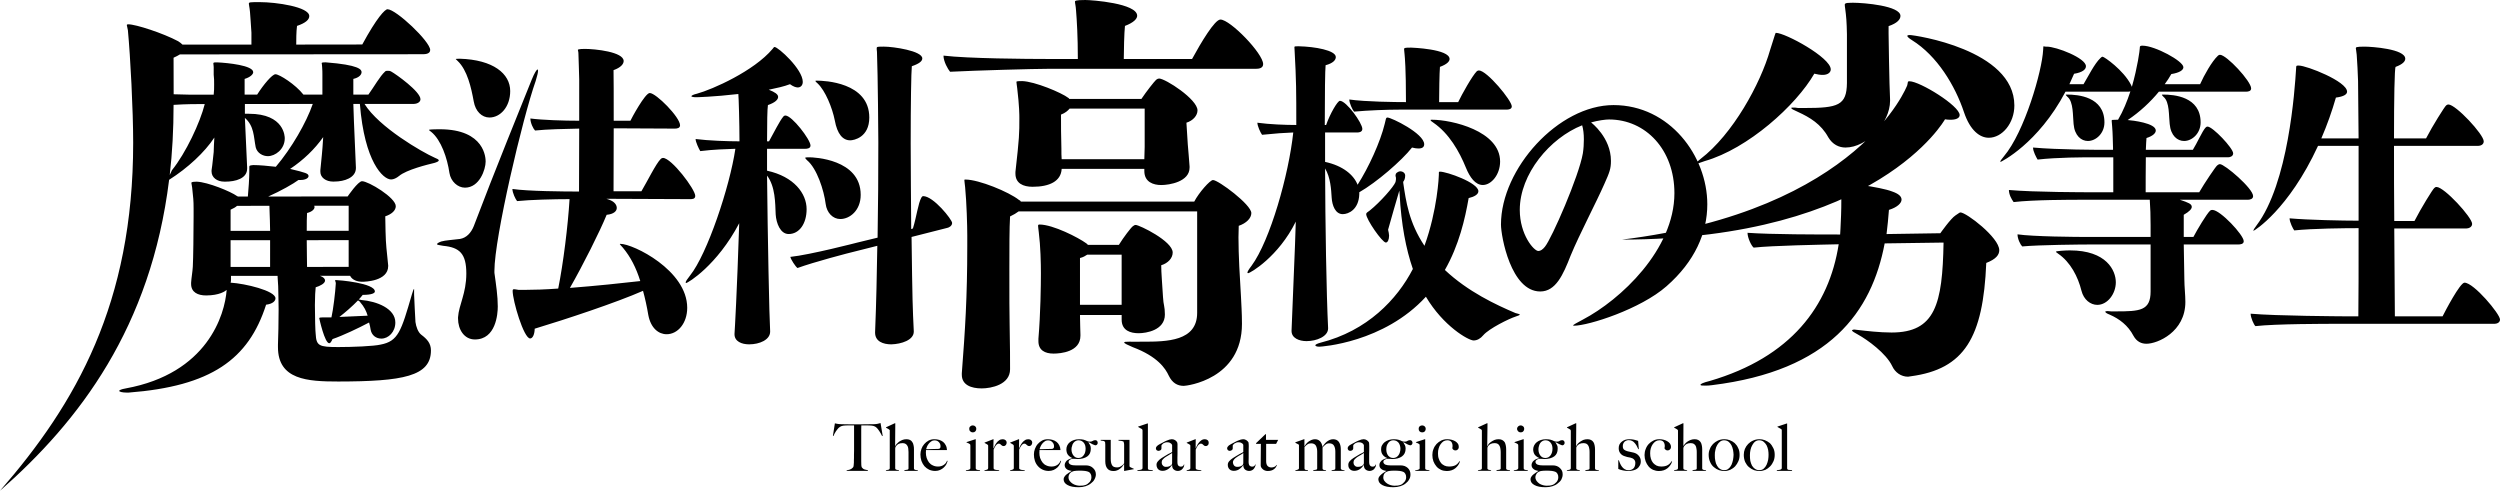<?xml version="1.0" encoding="utf-8"?>
<!-- Generator: Adobe Illustrator 27.1.1, SVG Export Plug-In . SVG Version: 6.00 Build 0)  -->
<svg version="1.1" id="레이어_1" xmlns="http://www.w3.org/2000/svg" xmlns:xlink="http://www.w3.org/1999/xlink" x="0px"
	 y="0px" viewBox="0 0 720 141.334" enable-background="new 0 0 720 141.334" xml:space="preserve">
<path d="M197.918,88.645c0,4.422-2.701,7.613-5.93,7.613c-2.337,0-4.573-1.784-5.277-5.54c-0.402-2.437-0.93-4.799-1.52-6.96
	c-7.713,3.392-22.161,8.179-31.194,10.905c-0.05,1.797-0.641,2.814-1.319,2.814c-1.847,0-5.038-10.892-5.038-13.719
	c0-0.377,0.176-0.465,0.402-0.465c0.239,0,0.653,0.088,1.294,0.188h1.985c2.387,0,5.716-0.1,9.447-0.377
	c1.457-7.249,2.802-18.053,3.267-25.754c-4.51,0-11.357,0.176-15.113,0.565c-0.465-0.565-1.344-2.374-1.344-3.493
	c4.384,0.653,14.862,0.741,19.184,0.741c0-2.726,0.05-9.95,0.05-18.128c-3.983,0.088-9.284,0.188-12.714,0.553
	c-0.49-0.465-1.344-2.148-1.344-3.467c3.329,0.452,9.636,0.653,14.058,0.653V22.827c-0.05-2.726-0.151-4.611-0.226-7.412
	c0-0.578-0.163-0.867-0.163-1.043c0-0.289,1.834-0.289,1.985-0.289c2.965,0,11.206,0.854,11.206,3.493
	c0,0.829-0.779,1.872-2.915,2.626c0.05,1.608,0.05,7.802,0.05,14.573h4.812c0.239-0.565,4.221-7.99,5.566-7.99
	c1.809,0,8.731,6.96,8.731,9.297c0,0.867-0.955,0.955-1.52,0.955l-17.588-0.088l-0.05,18.128h8.028
	c1.583-2.638,4.208-7.99,5.565-9.297c0.239-0.201,0.39-0.302,0.641-0.302c2.45,0,9.297,9.045,9.297,10.93
	c0,0.942-0.88,0.942-1.52,0.942l-24.071-0.1c0.566,0.188,0.955,0.276,1.244,0.452c1.106,0.49,1.746,1.319,1.746,2.186
	c0,0.917-0.88,1.784-2.915,1.972c-1.947,4.787-6.771,14.385-10.578,21.056c7.312-0.565,15.427-1.407,20.264-1.972
	c-1.206-3.857-2.801-6.96-5-9.598c-0.465-0.553-0.892-0.942-0.892-1.03c0-0.088,0.075-0.088,0.176-0.088
	C182.34,70.227,197.918,77.841,197.918,88.645 M142.39,78.016c0-9.573,8.103-43.983,11.884-54.699
	c0.465-1.508,0.679-2.462,0.679-2.94c0-0.276-0.063-0.364-0.138-0.364c-0.251,0-0.867,0.93-1.671,2.902
	c-2.45,6.118-10.842,26.722-16.709,42.237c-0.792,1.96-2.136,3.367-3.983,3.668c-1.985,0.264-4.121,0.364-5.389,0.729
	c-0.817,0.302-1.206,0.578-1.206,0.766c0,0.201,0.641,0.289,1.771,0.477c4.736,0.452,6.671,2.249,6.671,7.99
	c0,5.729-2.161,9.02-2.387,12.601v0.364c0,3.116,1.746,6.018,4.862,6.018c6.043,0,6.583-7.337,6.583-9.485
	c0-3.028-0.477-6.131-0.967-9.699V78.016z M124.186,37.978c2.877,2.337,4.636,7.601,5.251,11.834c0.39,2.45,2.387,4.234,4.472,4.234
	c4.196,0,5.955-5.264,5.955-7.525c0-0.842-0.1-9.297-13.229-9.297c-0.063,0-3.091,0-3.091,0.188
	C123.545,37.501,123.771,37.689,124.186,37.978 M131.824,17.576c2.764,2.626,3.895,7.701,4.611,11.633
	c0.49,2.839,2.324,4.636,4.535,4.636c3.091,0,5.968-3.028,5.968-7.626c0-4.975-4.862-9.033-14.573-9.309
	c-1.106,0-1.106,0.088-1.106,0.088C131.259,17.098,131.497,17.186,131.824,17.576 M232.303,60.24c0-4.498-3.605-9.385-11.394-11.081
	v-6.307h10.993c0.54,0,1.52-0.088,1.52-0.942c0-1.696-5.34-8.643-7.237-8.643c-0.238,0-0.414,0.101-0.565,0.276
	c-1.169,1.407-2.651,4.523-4.146,7.161h-0.565c0-5.452,0.075-9.334,0.251-10.44c2.161-0.754,2.94-1.608,2.94-2.362
	c0-0.754-0.98-1.394-2.701-2.06c2.311-0.477,4.372-0.93,6.118-1.595c0.904,0.666,1.696,0.942,2.236,0.942
	c0.88,0,1.445-0.666,1.445-1.608c0-3.656-7.098-10.05-8.128-10.05c-0.214,0-0.314,0.276-0.566,0.553
	c-5.389,6.395-17.274,11.659-21.784,12.902c-1.106,0.251-1.596,0.553-1.596,0.729c0,0.188,0.641,0.289,1.445,0.289
	c0.05,0,4.862-0.1,12.073-0.93c0.101,0.829,0.327,8.543,0.327,13.631c-3.342,0-8.907-0.188-12.638-0.666
	c0,0.842,0.93,2.814,1.344,3.48c3.882-0.477,7.312-0.565,10.113-0.666c-1.621,10.993-8.128,30.365-13.053,36.496
	c-0.791,1.018-1.256,1.683-1.256,1.96c0,0.201,0.05,0.201,0.126,0.201c0.49,0,8.932-5.088,15.289-17.224
	c-0.641,19.85-1.282,30.943-1.357,31.885v0.088c0,2.073,2.06,2.915,4.221,2.915c3.002,0,6.043-1.319,6.043-3.668v-0.101
	c-0.251-3.932-0.716-27.45-0.892-44.837c2.412,3.191,2.337,7.902,2.487,11.194c0.163,2.525,1.344,5.641,3.731,5.641
	C230.218,67.401,232.303,64.386,232.303,60.24 M231.901,45.478c0,0.101,0.151,0.302,0.54,0.678
	c2.827,2.349,4.862,8.643,5.352,12.576c0.327,2.55,2.06,4.347,4.221,4.347c2.701,0,5.867-2.45,5.867-6.96
	c0-10.339-13.593-10.817-14.799-10.817C231.901,45.302,231.901,45.403,231.901,45.478 M235.494,24.046
	c2.199,2.073,4.196,6.96,4.925,10.628c0.716,3.945,2.312,5.741,4.447,5.741c1.03,0,5.49-0.829,5.49-6.57
	c0-10.176-13.053-10.616-15.038-10.616c-0.327,0-0.465,0-0.465,0.088C234.853,23.48,235.067,23.669,235.494,24.046 M265.871,56.483
	c-0.151,0-0.327,0.101-0.502,0.39c-0.955,1.683-1.395,5.54-2.45,8.92l-0.49,0.188c-0.05-8.367-0.151-16.998-0.151-24.624
	c0-11.583,0.151-20.591,0.327-22.287c2.224-0.754,3.015-1.495,3.015-2.249c0-2.173-8.342-3.392-11.043-3.392
	c-1.834,0-2.086,0-2.086,0.477c0,0.176,0,0.465,0.076,1.03c0.264,6.771,0.39,24.724,0.39,26.056c0,8.731-0.05,18.505-0.214,27.45
	l-5.792,1.407c0,0-13.694,3.555-19.335,4.133c0.138,0.741,1.495,2.814,2.06,3.204c4.711-1.709,14.297-4.246,17.412-4.987
	l5.578-1.407c-0.176,9.297-0.251,15.214-0.641,24.9v0.101c0,2.538,2.311,3.379,4.686,3.379c2.877-0.088,6.457-1.219,6.457-3.668
	v-0.101c-0.327-6.847-0.402-8.442-0.641-27.161l10.327-2.626c0.465-0.088,1.357-0.565,1.357-1.407
	C274.213,63.255,268.837,56.483,265.871,56.483 M609.357,81.308c0-3.38-2.651-9.196-13.216-9.196c-1.357,0-4.033,0.176-4.033,0.377
	c0,0.176,0.301,0.264,0.615,0.553c3.581,2.437,5.741,6.671,6.747,10.716c0.641,2.538,2.575,4.045,4.56,4.045
	C606.958,87.803,609.357,84.612,609.357,81.308 M648.893,56.483c0-2.236-8.203-9.209-9.548-9.209c-0.314,0-0.565,0.188-0.804,0.377
	c-0.402,0.289-3.656,5.088-5.163,7.714h-15.427c0-2.085,0-6.382,0.05-10.063h23.719c0.502,0,1.432-0.276,1.432-1.131
	c0-1.495-5.892-7.714-7.387-7.714c-0.251,0-0.49,0.188-0.641,0.377c-0.854,0.955-2.45,4.523-3.58,6.307h-13.543
	c0.1-1.595,0.1-2.927,0.188-3.392c1.822-0.565,2.676-1.407,2.676-2.161c0-2.148-6.747-2.915-8.091-3.015
	c3.48-2.324,6.596-5.251,8.983-8.166h25.051c0.565,0,1.52-0.088,1.52-0.942c0-2.06-7.073-9.686-8.983-9.686
	c-0.226,0-0.39,0.088-0.616,0.302c-1.696,1.583-3.92,5.528-5.101,8.166H623.44c0.716-0.93,1.357-1.985,1.897-2.915
	c2.374-0.389,3.48-1.131,3.48-1.972c0-1.784-8.241-6.206-11.746-6.206c-0.716,0-0.817,0.088-0.817,0.754
	c0,0.465-0.616,5.352-2.274,11.093l-0.251-0.565c-2.161-4.234-7.701-8.103-8.191-8.103c-0.226,0-0.402,0.201-0.616,0.39
	c-1.696,1.595-3.505,5.251-4.862,7.525h-4.07c0.465-1.018,0.955-2.085,1.344-3.003c2.412-0.389,3.417-1.231,3.417-2.173
	c0-2.349-8.517-5.641-11.269-5.641h-0.339c-0.314,0-0.49-0.101-0.54-0.101c-0.176,0-0.101,0.201-0.176,1.043
	c-0.289,6.005-5.34,23.606-11.307,30.654c-0.691,0.854-1.03,1.307-1.03,1.495c0,0,0,0.101,0.1,0.101
	c0.05,0,10.741-5.176,18.669-20.214h17.689c0.327,0,0.716,0,1.005-0.088c-0.93,2.814-2.06,5.641-3.556,8.166h-0.414
	c-1.181,0.088-1.42-0.075-1.42,0.289c0,0.276,0.088,0.754,0.138,1.683c0.176,1.972,0.176,3.957,0.251,6.118v0.565h-3.731
	c0,0-12.098,0-19.309-0.653c0,1.118,0.929,2.814,1.319,3.467c5.817-0.653,13.129-0.653,16.32-0.653h5.478v10.063h-7.387
	c0,0-15.515,0-22.676-0.653c0,1.307,0.741,2.638,1.357,3.48c5.741-0.666,16.458-0.666,19.649-0.666h19.561
	c0.163,2.06,0.238,4.887,0.238,7.337v3.38h-15.968h-1.52c-4.221,0-16.319-0.101-20.842-0.754c0,1.332,0.867,3.028,1.357,3.48
	c4.925-0.452,16.86-0.565,20.051-0.565h16.922v13.543c0,5.553-3.115,5.729-10.013,5.729h-1.344c-0.414,0-0.741-0.088-1.055-0.088
	c-0.39,0-0.641,0.088-0.641,0.188c0,0.176,0.327,0.477,1.282,0.842c2.789,1.219,5.276,3.091,6.847,6.106
	c0.955,1.709,2.299,2.274,3.744,2.274c3.166,0,11.194-3.392,11.194-12.035c0-1.985-0.289-4.523-0.289-6.407
	c0-1.507-0.076-5.905-0.176-10.151h15.679c0.615,0,1.595-0.088,1.595-0.942c0-1.784-6.771-9.008-9.008-9.008
	c-0.214,0-0.389,0-0.641,0.176c-1.03,0.942-3.769,5.54-4.849,7.613h-2.777V61.86c1.671-0.955,2.311-1.709,2.311-2.274
	c0-0.854-0.942-1.219-3.417-2.06h19.56C647.939,57.526,648.893,57.35,648.893,56.483 M622.636,27.337
	c0,0.101,0.239,0.276,0.465,0.565c1.771,1.42,1.495,5.553,1.771,7.814c0.314,3.392,2.224,4.887,4.146,4.887
	c2.299,0,4.761-2.173,4.761-5.352c0-7.45-7.714-8.015-10.754-8.015C622.712,27.237,622.636,27.237,622.636,27.337 M601.317,40.604
	c2.299,0,4.761-2.173,4.761-5.352c0-7.45-7.714-8.015-10.729-8.015c-0.339,0-0.39,0-0.39,0.1c0,0.101,0.239,0.276,0.49,0.565
	c1.746,1.42,1.495,5.553,1.746,7.814C597.486,39.109,599.42,40.604,601.317,40.604 M709.774,81.408
	c-1.281,0-5.603,8.267-6.307,9.686h-13.744c0-2.45-0.1-12.965-0.176-25.302h20.83c0.565,0,1.595-0.364,1.595-1.319
	c0-1.872-8.04-10.628-10.251-10.628c-0.276,0-0.415,0.101-0.641,0.302c-0.414,0.276-3.894,5.93-5.716,9.51h-5.817
	c-0.075-7.249-0.075-14.787-0.075-21.646h24.247c0.54,0,1.596-0.276,1.596-1.307c0-1.985-8.028-10.616-10.189-10.616
	c-0.214,0-0.39,0.088-0.628,0.264c-0.402,0.289-3.957,5.93-5.792,9.498h-9.234c0-11.37,0.151-20.214,0.465-20.591
	c2.06-0.754,2.777-1.595,2.777-2.349c0-2.827-9.686-3.48-11.746-3.48c-2.412,0-2.487,0.188-2.487,0.477
	c0,0.276,0.176,0.842,0.251,1.872c0.163,2.261,0.314,5.075,0.39,7.538c0,2.714,0.076,8.932,0.151,16.533h-10.729
	c1.671-3.857,3.091-7.89,4.196-11.746c2.337-0.302,3.216-0.955,3.216-1.696c0-3.003-11.708-7.525-13.857-7.525h-0.176
	c-0.54,0-0.641,0-0.641,0.754c-0.389,6.395-2.211,33.192-11.432,45.327c-0.641,0.829-0.879,1.307-0.879,1.395
	c0,0.088,0,0.088,0.088,0.088c0.151,0,10.013-5.993,18.531-24.435h11.684v21.546c-4.661,0-14.485-0.201-19.875-0.678
	c0,1.118,1.03,3.103,1.344,3.48c5.352-0.565,14.548-0.653,18.531-0.653c0,11.181,0,21.144-0.075,25.39h-4.372
	c0,0-19.41-0.101-26.646-0.754c0,1.131,0.93,3.204,1.382,3.581c5.766-0.666,20.415-0.666,23.593-0.666h45.277
	c0.54,0,1.57-0.276,1.57-1.231C720,90.429,712.462,81.408,709.774,81.408 M252.768,122.05c-0.276,0.063-0.615,0.101-1.018,0.113
	c-0.49,0-0.93,0-1.294,0.013c-0.39,0.013-0.766,0.013-1.08,0.013c-0.39,0.013-0.741,0.013-1.106,0.013h-1.269h-1.231h-1.08
	c-0.365,0-0.716,0-1.081-0.013c-0.389,0-0.829,0-1.294-0.025c-0.477-0.013-0.842-0.038-1.08-0.088
	c-0.226-0.025-0.49-0.075-0.791-0.151l-0.566,3.581l0.151,0.075c0.1-0.226,0.201-0.477,0.314-0.691
	c0.151-0.264,0.276-0.477,0.414-0.704c0.151-0.188,0.276-0.377,0.427-0.565c0.113-0.163,0.239-0.302,0.339-0.389
	c0.276-0.251,0.566-0.427,0.854-0.528c0.327-0.101,0.716-0.163,1.181-0.176c0.252,0,0.44,0,0.641-0.013h0.515h0.54h0.716v6.244
	v1.068c0,0.389,0,0.754-0.025,1.093v0.967c-0.025,0.289-0.025,0.528-0.025,0.704v0.628c-0.025,0.214-0.025,0.402-0.05,0.591
	c0,0.176-0.025,0.327-0.05,0.49c-0.05,0.138-0.1,0.239-0.151,0.314c-0.289,0.314-0.59,0.515-0.904,0.616
	c-0.301,0.1-0.615,0.151-0.93,0.201v0.176h6.131v-0.176c-0.301-0.063-0.59-0.138-0.955-0.226c-0.327-0.101-0.59-0.302-0.792-0.578
	c-0.1-0.151-0.138-0.377-0.163-0.704c-0.025-0.339-0.025-0.691-0.025-1.055v-4.183v-1.432v-1.746v-1.709
	c0.025-0.528,0.025-0.955,0.025-1.281h0.679h0.54h0.54c0.176,0.013,0.364,0.013,0.616,0.013c0.49,0.013,0.879,0.063,1.181,0.151
	c0.314,0.088,0.59,0.251,0.854,0.503c0.1,0.1,0.226,0.226,0.364,0.402c0.126,0.188,0.276,0.377,0.427,0.603
	c0.113,0.214,0.289,0.427,0.415,0.678c0.151,0.239,0.264,0.49,0.364,0.716l0.176-0.075l-0.616-3.668
	C253.321,121.924,253.032,122,252.768,122.05 M263.61,135.329c-0.1-0.038-0.201-0.1-0.301-0.151
	c-0.05-0.075-0.088-0.163-0.088-0.251v-5.553c0-0.415-0.025-0.791-0.125-1.156c-0.05-0.352-0.176-0.628-0.352-0.892
	c-0.138-0.264-0.364-0.452-0.653-0.616c-0.301-0.138-0.641-0.214-1.03-0.214c-0.44,0-0.842,0.075-1.181,0.214
	c-0.364,0.163-0.691,0.327-0.98,0.528c-0.251,0.201-0.465,0.402-0.666,0.628c-0.201,0.239-0.314,0.44-0.414,0.616l-0.025-0.013
	l0.05-6.571h-0.151l-2.525,1.168v0.113c0.176,0.113,0.339,0.201,0.515,0.276c0.151,0.063,0.289,0.163,0.364,0.251
	c0.1,0.063,0.201,0.126,0.201,0.176v0.214v10.729c0,0.214-0.126,0.377-0.339,0.452c-0.226,0.063-0.502,0.113-0.766,0.151v0.176
	h3.756v-0.176c-0.151-0.038-0.276-0.05-0.39-0.063c-0.125-0.013-0.251-0.038-0.327-0.075c-0.125-0.025-0.188-0.075-0.264-0.151
	c-0.05-0.038-0.1-0.138-0.1-0.251v-5.779c0-0.113,0.025-0.226,0.076-0.352c0.05-0.101,0.1-0.176,0.125-0.226
	c0.189-0.276,0.44-0.49,0.729-0.666c0.327-0.163,0.691-0.239,1.156-0.239c0.339,0,0.641,0.05,0.854,0.188
	c0.226,0.126,0.414,0.302,0.54,0.54c0.151,0.226,0.251,0.49,0.276,0.804c0.05,0.314,0.075,0.641,0.075,1.018v4.711
	c0,0.214-0.1,0.327-0.327,0.389c-0.214,0.05-0.515,0.101-0.854,0.126v0.201h3.87v-0.163c-0.138-0.013-0.239-0.013-0.365-0.05
	C263.849,135.379,263.736,135.341,263.61,135.329 M272.731,132.691l0.176,0.05c-0.075,0.276-0.176,0.603-0.339,0.93
	c-0.201,0.352-0.415,0.666-0.741,0.955c-0.289,0.302-0.666,0.515-1.08,0.716c-0.389,0.188-0.879,0.289-1.394,0.289
	c-0.641,0-1.231-0.126-1.771-0.364c-0.515-0.251-0.955-0.578-1.344-1.005c-0.352-0.427-0.641-0.93-0.867-1.52
	c-0.189-0.603-0.289-1.206-0.289-1.872c0-0.515,0.1-1.055,0.289-1.583c0.176-0.515,0.452-0.98,0.817-1.394
	c0.339-0.402,0.754-0.741,1.256-1.018c0.515-0.251,1.03-0.377,1.633-0.377c0.49,0,0.967,0.063,1.407,0.188
	c0.415,0.126,0.779,0.314,1.131,0.578c0.314,0.251,0.553,0.578,0.754,0.955c0.226,0.415,0.339,0.867,0.365,1.395h-6.055v0.339
	c-0.025,0.138-0.025,0.276-0.025,0.402c0,0.54,0.076,1.043,0.226,1.533c0.163,0.465,0.39,0.905,0.653,1.269
	c0.301,0.377,0.666,0.678,1.105,0.867c0.415,0.226,0.93,0.339,1.52,0.339c0.641,0,1.181-0.151,1.646-0.477
	C272.291,133.558,272.593,133.168,272.731,132.691 M266.726,129.362h0.779c0.226,0,0.452-0.013,0.666-0.025
	c0.226,0,0.44-0.013,0.666-0.025c0.264,0,0.54-0.013,0.804-0.013c0.201,0,0.377-0.013,0.515-0.013
	c0.201-0.013,0.327-0.038,0.465-0.101c0.075-0.088,0.151-0.188,0.201-0.264c0.025-0.088,0.05-0.239,0.05-0.402
	c0-0.465-0.151-0.867-0.49-1.193c-0.301-0.352-0.741-0.502-1.281-0.502c-0.339,0-0.653,0.1-0.93,0.314
	c-0.289,0.188-0.54,0.452-0.754,0.729c-0.201,0.264-0.352,0.54-0.477,0.829C266.851,128.972,266.776,129.186,266.726,129.362
	 M280.884,124.248c0.189-0.201,0.289-0.44,0.289-0.741c0-0.289-0.1-0.528-0.289-0.704c-0.201-0.189-0.414-0.289-0.741-0.289
	c-0.264,0-0.515,0.1-0.704,0.289c-0.226,0.176-0.302,0.415-0.302,0.704c0,0.289,0.076,0.515,0.302,0.729
	c0.214,0.201,0.44,0.289,0.704,0.289C280.47,124.525,280.683,124.449,280.884,124.248 M281.475,135.329
	c-0.1-0.025-0.201-0.075-0.301-0.126c-0.076-0.063-0.113-0.163-0.163-0.276v-8.43h-0.1l-2.55,0.829v0.113
	c0.188,0.063,0.339,0.138,0.515,0.201c0.138,0.075,0.289,0.151,0.39,0.226c0.1,0.075,0.151,0.151,0.176,0.214
	c0,0.063,0.025,0.163,0.025,0.276v6.47c0,0.101-0.025,0.188-0.125,0.276c-0.076,0.075-0.176,0.126-0.327,0.176
	c-0.088,0.05-0.239,0.075-0.39,0.101c-0.126,0.013-0.289,0.038-0.44,0.05v0.176h4.07v-0.176c-0.163-0.038-0.264-0.05-0.414-0.05
	C281.714,135.367,281.588,135.354,281.475,135.329 M288.786,126.497c-0.402,0-0.741,0.1-1.055,0.327
	c-0.302,0.214-0.566,0.452-0.766,0.766c-0.214,0.276-0.39,0.565-0.515,0.879c-0.151,0.276-0.238,0.49-0.314,0.653h-0.05l0.05-2.626
	h-0.1l-2.475,0.967v0.113c0.138,0.05,0.289,0.126,0.44,0.226c0.151,0.101,0.289,0.163,0.389,0.239
	c0.101,0.075,0.151,0.113,0.176,0.176c0.025,0.038,0.025,0.126,0.025,0.226v6.382c0,0.188-0.1,0.339-0.302,0.415
	c-0.214,0.088-0.465,0.151-0.754,0.188v0.176h4.221v-0.176c-0.125-0.038-0.276-0.05-0.414-0.05c-0.176-0.013-0.352-0.025-0.528-0.05
	c-0.138-0.025-0.289-0.075-0.415-0.126c-0.113-0.088-0.214-0.176-0.238-0.276v-5.44c0.1-0.188,0.163-0.364,0.264-0.578
	c0.1-0.214,0.226-0.402,0.327-0.553c0.138-0.188,0.264-0.314,0.414-0.415c0.151-0.113,0.264-0.176,0.44-0.176
	c0.201,0,0.314,0.05,0.44,0.101c0.076,0.088,0.201,0.176,0.251,0.251c0.088,0.088,0.189,0.163,0.339,0.251
	c0.1,0.063,0.276,0.101,0.465,0.101c0.226,0,0.39-0.101,0.566-0.289c0.151-0.176,0.251-0.415,0.251-0.691
	c0-0.289-0.1-0.515-0.327-0.716C289.377,126.585,289.1,126.497,288.786,126.497 M296.148,126.497c-0.377,0-0.741,0.1-1.03,0.327
	c-0.327,0.214-0.565,0.452-0.791,0.766c-0.214,0.276-0.364,0.565-0.54,0.879c-0.126,0.276-0.214,0.49-0.289,0.653h-0.025
	l0.025-2.626h-0.1l-2.475,0.967v0.113c0.163,0.05,0.289,0.126,0.44,0.226c0.163,0.101,0.289,0.163,0.414,0.239
	c0.076,0.075,0.126,0.113,0.151,0.176c0.025,0.038,0.05,0.126,0.05,0.226v6.382c0,0.188-0.125,0.339-0.352,0.415
	c-0.189,0.088-0.44,0.151-0.704,0.188v0.176h4.196v-0.176c-0.125-0.038-0.251-0.05-0.452-0.05c-0.163-0.013-0.314-0.025-0.465-0.05
	c-0.163-0.025-0.314-0.075-0.414-0.126c-0.151-0.088-0.214-0.176-0.264-0.276v-5.44c0.075-0.188,0.163-0.364,0.264-0.578
	c0.1-0.214,0.226-0.402,0.352-0.553c0.088-0.188,0.264-0.314,0.39-0.415c0.138-0.113,0.289-0.176,0.465-0.176
	c0.151,0,0.314,0.05,0.389,0.101l0.302,0.251c0.088,0.088,0.188,0.163,0.314,0.251c0.1,0.063,0.264,0.101,0.465,0.101
	c0.201,0,0.415-0.101,0.565-0.289c0.151-0.176,0.251-0.415,0.251-0.691c0-0.289-0.1-0.515-0.327-0.716
	C296.739,126.585,296.462,126.497,296.148,126.497 M305.42,132.691l0.176,0.05c-0.076,0.276-0.176,0.603-0.352,0.93
	c-0.188,0.352-0.414,0.666-0.704,0.955c-0.327,0.302-0.691,0.515-1.08,0.716c-0.44,0.188-0.917,0.289-1.432,0.289
	c-0.628,0-1.219-0.126-1.734-0.364c-0.54-0.251-0.98-0.578-1.357-1.005c-0.39-0.427-0.679-0.93-0.88-1.52
	c-0.201-0.603-0.289-1.206-0.289-1.872c0-0.515,0.088-1.055,0.289-1.583c0.201-0.515,0.44-0.98,0.804-1.394
	c0.352-0.402,0.766-0.741,1.256-1.018c0.49-0.251,1.03-0.377,1.646-0.377c0.49,0,0.955,0.063,1.369,0.188
	c0.44,0.126,0.817,0.314,1.156,0.578c0.327,0.251,0.566,0.578,0.766,0.955c0.214,0.415,0.339,0.867,0.364,1.395h-6.055v0.339
	c-0.025,0.138-0.025,0.276-0.025,0.402c0,0.54,0.063,1.043,0.214,1.533c0.176,0.465,0.39,0.905,0.666,1.269
	c0.289,0.377,0.641,0.678,1.08,0.867c0.44,0.226,0.955,0.339,1.545,0.339c0.641,0,1.181-0.151,1.671-0.477
	C304.98,133.558,305.269,133.168,305.42,132.691 M299.402,129.362h0.792c0.226,0,0.439-0.013,0.666-0.025
	c0.214,0,0.44-0.013,0.679-0.025c0.226,0,0.49-0.013,0.817-0.013c0.163,0,0.339-0.013,0.49-0.013
	c0.201-0.013,0.339-0.038,0.44-0.101c0.1-0.088,0.176-0.188,0.226-0.264c0.025-0.088,0.05-0.239,0.05-0.402
	c0-0.465-0.151-0.867-0.502-1.193c-0.314-0.352-0.729-0.502-1.269-0.502c-0.339,0-0.666,0.1-0.93,0.314
	c-0.301,0.188-0.54,0.452-0.766,0.729c-0.188,0.264-0.339,0.54-0.465,0.829C299.528,128.972,299.427,129.186,299.402,129.362
	 M315.948,126.975c0.151,0.163,0.188,0.352,0.188,0.565c0,0.176-0.038,0.352-0.188,0.503c-0.126,0.126-0.302,0.214-0.49,0.214
	c-0.05,0-0.176-0.038-0.327-0.113c-0.138-0.038-0.339-0.113-0.515-0.214c-0.163-0.088-0.339-0.188-0.54-0.302
	c-0.188-0.1-0.364-0.188-0.515-0.276l-0.088,0.063c0.189,0.289,0.365,0.553,0.49,0.804c0.138,0.264,0.189,0.59,0.189,0.98
	c0,1.018-0.314,1.746-1.005,2.249c-0.704,0.49-1.671,0.754-2.864,0.754c-0.176,0-0.377-0.025-0.565-0.05
	c-0.176-0.013-0.39-0.025-0.641-0.025c-0.39,0.013-0.716,0.113-0.955,0.276c-0.226,0.163-0.364,0.377-0.364,0.628
	c0,0.201,0.063,0.352,0.188,0.49c0.151,0.138,0.276,0.251,0.465,0.314c0.176,0.075,0.39,0.113,0.615,0.151
	c0.226,0.025,0.465,0.038,0.666,0.038h3.04c0.44,0,0.829,0.075,1.181,0.201c0.365,0.151,0.641,0.327,0.88,0.565
	c0.276,0.226,0.465,0.528,0.616,0.829c0.125,0.302,0.201,0.653,0.201,1.018c0,0.49-0.151,0.967-0.402,1.42
	c-0.214,0.452-0.59,0.829-1.03,1.156c-0.44,0.364-0.955,0.628-1.545,0.817c-0.59,0.188-1.244,0.289-1.96,0.289
	c-1.369,0-2.45-0.201-3.191-0.616c-0.779-0.402-1.156-0.967-1.156-1.671c0-0.276,0.076-0.503,0.226-0.716
	c0.151-0.239,0.314-0.427,0.54-0.628c0.214-0.188,0.465-0.364,0.729-0.54c0.301-0.163,0.54-0.327,0.817-0.503v-0.038
	c-0.641-0.075-1.156-0.251-1.495-0.553c-0.327-0.276-0.515-0.653-0.515-1.143c0-0.239,0.075-0.465,0.188-0.678
	c0.1-0.214,0.252-0.402,0.44-0.59c0.226-0.176,0.452-0.314,0.716-0.427c0.276-0.138,0.59-0.214,0.854-0.239v-0.075
	c-0.515-0.201-0.955-0.528-1.269-0.93c-0.302-0.415-0.44-0.942-0.44-1.595c0-0.402,0.1-0.766,0.264-1.118
	c0.176-0.352,0.414-0.653,0.766-0.93c0.314-0.251,0.678-0.452,1.156-0.603c0.44-0.151,0.93-0.226,1.47-0.226
	c0.465,0,0.905,0.05,1.269,0.126c0.352,0.088,0.741,0.251,1.156,0.452c0.151,0.063,0.276,0.088,0.365,0.088
	c0.1,0.013,0.251,0.025,0.402,0.025c0.138,0,0.289-0.025,0.39-0.05c0.151-0.063,0.239-0.088,0.364-0.163
	c0.076-0.05,0.201-0.1,0.302-0.151c0.113-0.038,0.238-0.063,0.414-0.063C315.646,126.761,315.797,126.824,315.948,126.975
	 M308.096,136.384c-0.251,0.327-0.365,0.691-0.365,1.068c0,0.415,0.113,0.741,0.339,1.055c0.214,0.301,0.515,0.565,0.829,0.779
	c0.327,0.214,0.666,0.352,1.03,0.452c0.377,0.1,0.716,0.151,1.03,0.151c0.377,0,0.716-0.025,0.98-0.05
	c0.276-0.05,0.528-0.1,0.716-0.176c0.44-0.163,0.817-0.477,1.181-0.854c0.314-0.389,0.49-0.842,0.49-1.382
	c0-0.377-0.076-0.691-0.226-0.955c-0.163-0.264-0.339-0.465-0.54-0.553c-0.289-0.126-0.628-0.239-1.055-0.289
	c-0.39-0.05-1.005-0.088-1.708-0.088c-0.251,0-0.54,0-0.817,0.038c-0.289,0.038-0.515,0.05-0.679,0.075
	C308.737,135.819,308.31,136.045,308.096,136.384 M312.656,129.198c0-0.314-0.05-0.616-0.125-0.917
	c-0.088-0.276-0.214-0.54-0.39-0.754c-0.176-0.226-0.39-0.39-0.666-0.54c-0.238-0.113-0.515-0.188-0.88-0.188
	c-0.289,0-0.59,0.075-0.829,0.226c-0.276,0.126-0.465,0.339-0.641,0.578c-0.176,0.251-0.327,0.528-0.365,0.842
	c-0.125,0.314-0.176,0.641-0.176,0.955c0,0.754,0.214,1.357,0.615,1.847c0.365,0.44,0.829,0.653,1.369,0.653
	c0.364,0,0.666-0.075,0.904-0.214c0.276-0.151,0.465-0.352,0.641-0.603c0.201-0.264,0.327-0.528,0.415-0.854
	C312.606,129.902,312.656,129.562,312.656,129.198 M325.496,134.525c-0.1-0.063-0.125-0.113-0.176-0.163
	c0-0.05-0.025-0.138-0.025-0.239v-7.437h-3.166v0.201c0.289,0.038,0.565,0.075,0.804,0.088c0.251,0.063,0.452,0.101,0.615,0.163
	c0.05,0.101,0.1,0.239,0.151,0.452c0.025,0.176,0.05,0.352,0.05,0.477v5.364c-0.151,0.151-0.251,0.302-0.365,0.44
	c-0.176,0.138-0.301,0.251-0.452,0.352c-0.163,0.113-0.339,0.201-0.515,0.276c-0.188,0.063-0.465,0.113-0.704,0.113
	c-0.716,0-1.206-0.201-1.42-0.603c-0.251-0.39-0.402-1.005-0.402-1.834v-5.49h-2.89v0.201c0.126,0.025,0.214,0.038,0.364,0.038
	c0.126,0.013,0.251,0.025,0.339,0.05c0.151,0.013,0.226,0.063,0.327,0.101c0.076,0.063,0.176,0.151,0.214,0.251
	c0.025,0.05,0.05,0.101,0.05,0.176v0.264c0.025,0.101,0.025,0.188,0.025,0.276v0.214v4.598c0,0.917,0.201,1.608,0.59,2.073
	c0.39,0.503,0.98,0.729,1.797,0.729c0.339,0,0.678-0.05,0.98-0.176c0.314-0.1,0.59-0.264,0.829-0.465
	c0.251-0.176,0.49-0.389,0.691-0.628c0.201-0.264,0.364-0.477,0.49-0.691l0.05,0.025v1.91h0.1l2.701-0.515v-0.101
	c-0.151-0.063-0.352-0.126-0.54-0.239C325.785,134.676,325.584,134.588,325.496,134.525 M330.936,135.316
	c-0.1-0.025-0.189-0.088-0.264-0.138c-0.025-0.075-0.076-0.163-0.076-0.289v-12.927h-0.151l-2.651,0.892v0.113
	c0.126,0.063,0.327,0.163,0.54,0.314c0.251,0.126,0.39,0.214,0.515,0.276c0.076,0.063,0.126,0.126,0.151,0.176
	c0.025,0.05,0.05,0.113,0.05,0.214v10.842c0,0.201-0.126,0.339-0.302,0.427c-0.163,0.088-0.565,0.151-1.168,0.188v0.201h4.409
	v-0.201c-0.214-0.025-0.439-0.038-0.641-0.05C331.187,135.341,331.061,135.329,330.936,135.316 M340.974,133.771h0.1
	c-0.025,0.226-0.05,0.452-0.151,0.678c-0.1,0.226-0.238,0.44-0.414,0.628c-0.151,0.176-0.339,0.314-0.565,0.402
	c-0.226,0.101-0.44,0.151-0.716,0.151c-0.44,0-0.829-0.126-1.143-0.389c-0.352-0.251-0.515-0.691-0.515-1.319l-0.05-0.013
	c-0.075,0.163-0.226,0.339-0.402,0.54c-0.138,0.214-0.339,0.389-0.578,0.565c-0.251,0.189-0.515,0.327-0.791,0.427
	c-0.264,0.101-0.59,0.163-0.904,0.163c-0.201,0-0.415-0.025-0.641-0.088c-0.201-0.063-0.39-0.151-0.565-0.301
	c-0.176-0.138-0.314-0.327-0.39-0.553c-0.125-0.226-0.176-0.502-0.176-0.829c0-0.352,0.151-0.704,0.44-1.018
	c0.252-0.327,0.616-0.616,1.03-0.892c0.402-0.251,0.766-0.477,1.106-0.678c0.327-0.176,0.59-0.339,0.817-0.49
	c0.264-0.113,0.465-0.226,0.653-0.314c0.176-0.1,0.327-0.201,0.452-0.264v-1.96c0,0-0.025-0.075-0.05-0.163
	c-0.05-0.101-0.125-0.188-0.226-0.289c-0.125-0.101-0.264-0.188-0.439-0.276c-0.226-0.088-0.44-0.113-0.741-0.113
	c-0.188,0-0.39,0.013-0.59,0.1c-0.214,0.063-0.39,0.151-0.54,0.251c-0.138,0.1-0.264,0.226-0.339,0.327
	c-0.1,0.1-0.151,0.201-0.151,0.276v0.842c0,0.188-0.063,0.339-0.264,0.49c-0.201,0.113-0.39,0.188-0.59,0.188
	s-0.364-0.075-0.54-0.201c-0.151-0.163-0.201-0.314-0.201-0.503c0-0.163,0.025-0.302,0.125-0.427
	c0.076-0.126,0.151-0.239,0.302-0.339c0.088-0.113,0.214-0.201,0.339-0.264c0.125-0.075,0.264-0.151,0.339-0.201
	c0.352-0.201,0.641-0.364,1.03-0.54c0.327-0.201,0.641-0.327,0.942-0.465c0.314-0.126,0.603-0.226,0.854-0.314
	c0.239-0.063,0.465-0.1,0.641-0.1c0.314,0,0.641,0.075,0.93,0.251c0.264,0.176,0.465,0.389,0.616,0.628
	c0.05,0.1,0.075,0.251,0.1,0.477v0.628v1.244v1.055c0,0.352-0.025,0.678-0.025,1.043v1.181c0,0.565,0.088,0.93,0.289,1.118
	c0.201,0.188,0.414,0.276,0.666,0.276c0.289,0,0.515-0.063,0.641-0.176C340.822,134.11,340.923,133.934,340.974,133.771
	 M337.569,130.467c-0.226,0.176-0.502,0.339-0.842,0.528c-0.339,0.176-0.666,0.377-0.98,0.591c-0.339,0.201-0.616,0.452-0.854,0.729
	c-0.251,0.239-0.327,0.528-0.327,0.867c0,0.314,0.075,0.616,0.327,0.867c0.214,0.289,0.515,0.402,0.88,0.402
	c0.339,0,0.641-0.025,0.854-0.113c0.276-0.063,0.49-0.214,0.716-0.427c0.176-0.138,0.226-0.327,0.226-0.528V130.467z
	 M347.016,126.497c-0.427,0-0.741,0.1-1.055,0.327c-0.276,0.214-0.565,0.452-0.766,0.766c-0.226,0.276-0.39,0.565-0.515,0.879
	c-0.176,0.276-0.276,0.49-0.314,0.653h-0.025l0.025-2.626h-0.126l-2.462,0.967v0.113c0.151,0.05,0.301,0.126,0.452,0.226
	c0.138,0.101,0.289,0.163,0.39,0.239c0.1,0.075,0.176,0.113,0.176,0.176c0.025,0.038,0.025,0.126,0.025,0.226v6.382
	c0,0.188-0.1,0.339-0.327,0.415c-0.188,0.088-0.439,0.151-0.728,0.188v0.176h4.208v-0.176c-0.113-0.038-0.264-0.05-0.44-0.05
	c-0.163-0.013-0.314-0.025-0.49-0.05c-0.163-0.025-0.289-0.075-0.44-0.126c-0.1-0.088-0.201-0.176-0.238-0.276v-5.44
	c0.088-0.188,0.188-0.364,0.264-0.578c0.126-0.214,0.226-0.402,0.339-0.553c0.125-0.188,0.276-0.314,0.427-0.415
	c0.113-0.113,0.289-0.176,0.44-0.176c0.163,0,0.289,0.05,0.414,0.101l0.289,0.251c0.075,0.088,0.201,0.163,0.301,0.251
	c0.126,0.063,0.264,0.101,0.49,0.101c0.201,0,0.39-0.101,0.565-0.289c0.163-0.176,0.214-0.415,0.214-0.691
	c0-0.289-0.088-0.515-0.314-0.716C347.569,126.585,347.305,126.497,347.016,126.497 M361.489,133.771h0.125
	c-0.025,0.226-0.05,0.452-0.176,0.678c-0.101,0.226-0.226,0.44-0.39,0.628c-0.176,0.176-0.352,0.314-0.566,0.402
	c-0.226,0.101-0.465,0.151-0.741,0.151c-0.414,0-0.804-0.126-1.156-0.389c-0.314-0.251-0.515-0.691-0.515-1.319l-0.025-0.013
	c-0.063,0.163-0.214,0.339-0.39,0.54c-0.176,0.214-0.364,0.389-0.615,0.565c-0.214,0.189-0.465,0.327-0.754,0.427
	c-0.276,0.101-0.59,0.163-0.93,0.163c-0.201,0-0.402-0.025-0.616-0.088c-0.226-0.063-0.414-0.151-0.565-0.301
	c-0.176-0.138-0.327-0.327-0.415-0.553c-0.125-0.226-0.151-0.502-0.151-0.829c0-0.352,0.126-0.704,0.414-1.018
	c0.276-0.327,0.641-0.616,1.055-0.892c0.414-0.251,0.766-0.477,1.106-0.678c0.314-0.176,0.59-0.339,0.829-0.49
	c0.226-0.113,0.452-0.226,0.616-0.314c0.201-0.1,0.352-0.201,0.44-0.264v-1.96c0,0,0-0.075-0.025-0.163
	c-0.038-0.101-0.138-0.188-0.214-0.289c-0.126-0.101-0.276-0.188-0.44-0.276c-0.226-0.088-0.44-0.113-0.766-0.113
	c-0.188,0-0.389,0.013-0.59,0.1c-0.188,0.063-0.364,0.151-0.515,0.251c-0.138,0.1-0.264,0.226-0.339,0.327
	c-0.1,0.1-0.151,0.201-0.151,0.276v0.842c0,0.188-0.076,0.339-0.289,0.49c-0.176,0.113-0.377,0.188-0.59,0.188
	c-0.201,0-0.339-0.075-0.515-0.201c-0.126-0.163-0.226-0.314-0.226-0.503c0-0.163,0.05-0.302,0.126-0.427
	c0.1-0.126,0.176-0.239,0.289-0.339c0.1-0.113,0.251-0.201,0.377-0.264c0.126-0.075,0.239-0.151,0.314-0.201
	c0.365-0.201,0.691-0.364,1.03-0.54c0.327-0.201,0.666-0.327,0.955-0.465c0.327-0.126,0.615-0.226,0.867-0.314
	c0.238-0.063,0.465-0.1,0.641-0.1c0.314,0,0.628,0.075,0.904,0.251c0.264,0.176,0.49,0.389,0.641,0.628
	c0.038,0.1,0.038,0.251,0.063,0.477c0.025,0.214,0.025,0.415,0.025,0.628c0,0.465,0,0.879-0.025,1.244v1.055v1.043
	c-0.025,0.352-0.025,0.754-0.025,1.181c0,0.565,0.125,0.93,0.301,1.118c0.201,0.188,0.44,0.276,0.691,0.276
	c0.289,0,0.49-0.063,0.628-0.176C361.363,134.11,361.464,133.934,361.489,133.771 M358.072,130.467
	c-0.189,0.176-0.465,0.339-0.804,0.528c-0.339,0.176-0.691,0.377-0.98,0.591c-0.352,0.201-0.616,0.452-0.867,0.729
	c-0.214,0.239-0.339,0.528-0.339,0.867c0,0.314,0.126,0.616,0.314,0.867c0.252,0.289,0.54,0.402,0.892,0.402
	c0.364,0,0.666-0.025,0.879-0.113c0.252-0.063,0.49-0.214,0.716-0.427c0.138-0.138,0.189-0.327,0.189-0.528V130.467z
	 M367.519,127.829l0.59-1.143h-3.505v-1.646h-0.151l-2.701,2.588v0.201h1.382c0,0.829,0,1.784-0.025,2.852
	c-0.025,1.068-0.025,2.173-0.025,3.342c0,0.201,0.05,0.415,0.163,0.603c0.1,0.214,0.302,0.377,0.477,0.54
	c0.163,0.163,0.39,0.276,0.628,0.352c0.251,0.088,0.49,0.126,0.766,0.126c0.414,0,0.754-0.05,1.03-0.138
	c0.289-0.075,0.565-0.226,0.779-0.402c0.226-0.176,0.402-0.352,0.54-0.565c0.126-0.201,0.226-0.415,0.302-0.603l-0.1-0.05
	c-0.176,0.239-0.365,0.452-0.641,0.553c-0.214,0.126-0.54,0.188-0.879,0.188c-0.44,0-0.817-0.151-1.08-0.427
	c-0.289-0.302-0.415-0.766-0.415-1.407v-4.962H367.519z M386.539,135.329c-0.126-0.038-0.201-0.1-0.264-0.151
	c-0.1-0.075-0.126-0.163-0.126-0.251v-5.591c0-0.854-0.201-1.52-0.54-2.048c-0.39-0.528-0.93-0.791-1.671-0.791
	c-0.339,0-0.666,0.075-0.98,0.201c-0.352,0.151-0.615,0.339-0.879,0.54c-0.276,0.239-0.502,0.465-0.691,0.716
	c-0.226,0.264-0.364,0.515-0.49,0.729h-0.05c-0.075-0.653-0.301-1.194-0.691-1.608c-0.364-0.377-0.854-0.578-1.445-0.578
	c-0.339,0-0.666,0.075-0.98,0.201c-0.302,0.126-0.59,0.289-0.867,0.477c-0.264,0.201-0.49,0.427-0.704,0.678
	c-0.201,0.239-0.352,0.477-0.465,0.704l-0.025-0.025v-2.035h-0.126l-2.475,0.879v0.163c0.138,0.063,0.314,0.126,0.44,0.214
	c0.176,0.075,0.289,0.151,0.414,0.214c0.076,0.075,0.151,0.113,0.176,0.163v0.239v6.457c0,0.188-0.1,0.339-0.327,0.415
	c-0.189,0.088-0.44,0.151-0.704,0.188v0.176h3.631v-0.176c-0.1-0.038-0.226-0.05-0.352-0.05c-0.113-0.013-0.188-0.025-0.289-0.05
	c-0.126-0.025-0.176-0.075-0.251-0.126c-0.063-0.063-0.088-0.163-0.113-0.276v-6.181c0.289-0.364,0.616-0.616,0.879-0.792
	c0.251-0.188,0.59-0.276,1.005-0.276c0.641,0,1.106,0.214,1.369,0.628c0.251,0.427,0.402,1.005,0.402,1.759v4.824
	c0,0.214-0.1,0.327-0.327,0.389c-0.189,0.05-0.465,0.101-0.804,0.126v0.201h3.681v-0.163c-0.1-0.013-0.226-0.013-0.339-0.05
	c-0.1-0.013-0.226-0.05-0.327-0.063c-0.1-0.038-0.201-0.1-0.239-0.151c-0.05-0.075-0.1-0.163-0.1-0.251v-6.068
	c0.314-0.339,0.59-0.628,0.879-0.829c0.276-0.239,0.616-0.352,1.03-0.352c0.666,0,1.131,0.226,1.369,0.653
	c0.276,0.427,0.402,1.03,0.402,1.759v4.799c0,0.214-0.075,0.327-0.251,0.389c-0.214,0.05-0.44,0.101-0.804,0.126v0.201h3.706v-0.163
	c-0.1-0.013-0.226-0.013-0.352-0.05C386.766,135.379,386.64,135.341,386.539,135.329 M396.213,133.771h0.088
	c-0.025,0.226-0.05,0.452-0.138,0.678c-0.125,0.226-0.251,0.44-0.402,0.628c-0.163,0.176-0.39,0.314-0.603,0.402
	c-0.226,0.101-0.452,0.151-0.691,0.151c-0.415,0-0.842-0.126-1.156-0.389c-0.339-0.251-0.515-0.691-0.515-1.319l-0.025-0.013
	c-0.1,0.163-0.239,0.339-0.414,0.54c-0.176,0.214-0.365,0.389-0.59,0.565c-0.252,0.189-0.49,0.327-0.779,0.427
	c-0.276,0.101-0.59,0.163-0.942,0.163c-0.188,0-0.414-0.025-0.615-0.088c-0.214-0.063-0.39-0.151-0.553-0.301
	c-0.176-0.138-0.327-0.327-0.427-0.553c-0.113-0.226-0.138-0.502-0.138-0.829c0-0.352,0.138-0.704,0.415-1.018
	c0.264-0.327,0.641-0.616,1.055-0.892c0.415-0.251,0.754-0.477,1.106-0.678c0.289-0.176,0.59-0.339,0.829-0.49
	c0.252-0.113,0.44-0.226,0.641-0.314c0.176-0.1,0.339-0.201,0.44-0.264v-1.96c0,0-0.025-0.075-0.076-0.163
	c-0.025-0.101-0.1-0.188-0.214-0.289c-0.1-0.101-0.226-0.188-0.452-0.276c-0.188-0.088-0.44-0.113-0.704-0.113
	c-0.226,0-0.414,0.013-0.615,0.1c-0.201,0.063-0.365,0.151-0.515,0.251c-0.151,0.1-0.276,0.226-0.364,0.327
	c-0.076,0.1-0.126,0.201-0.126,0.276v0.842c0,0.188-0.1,0.339-0.276,0.49c-0.163,0.113-0.364,0.188-0.578,0.188
	c-0.201,0-0.377-0.075-0.54-0.201c-0.126-0.163-0.201-0.314-0.201-0.503c0-0.163,0.025-0.302,0.1-0.427
	c0.075-0.126,0.163-0.239,0.289-0.339c0.126-0.113,0.226-0.201,0.365-0.264c0.125-0.075,0.251-0.151,0.352-0.201
	c0.339-0.201,0.641-0.364,1.005-0.54c0.339-0.201,0.666-0.327,0.955-0.465c0.314-0.126,0.616-0.226,0.854-0.314
	c0.251-0.063,0.477-0.1,0.641-0.1c0.327,0,0.641,0.075,0.905,0.251c0.301,0.176,0.502,0.389,0.641,0.628
	c0.05,0.1,0.075,0.251,0.075,0.477c0.025,0.214,0.025,0.415,0.025,0.628v1.244c0,0.364-0.025,0.716-0.025,1.055v1.043v1.181
	c0,0.565,0.101,0.93,0.302,1.118c0.163,0.188,0.414,0.276,0.653,0.276c0.301,0,0.515-0.063,0.641-0.176
	C396.037,134.11,396.163,133.934,396.213,133.771 M392.796,130.467c-0.226,0.176-0.515,0.339-0.829,0.528
	c-0.352,0.176-0.691,0.377-1.005,0.591c-0.301,0.201-0.59,0.452-0.842,0.729c-0.214,0.239-0.314,0.528-0.314,0.867
	c0,0.314,0.075,0.616,0.314,0.867c0.226,0.289,0.54,0.402,0.879,0.402c0.352,0,0.615-0.025,0.867-0.113
	c0.264-0.063,0.49-0.214,0.704-0.427c0.151-0.138,0.226-0.327,0.226-0.528V130.467z M406.59,126.975
	c0.138,0.163,0.214,0.352,0.214,0.565c0,0.176-0.076,0.352-0.189,0.503c-0.151,0.126-0.327,0.214-0.49,0.214
	c-0.075,0-0.176-0.038-0.352-0.113c-0.163-0.038-0.314-0.113-0.49-0.214c-0.189-0.088-0.39-0.188-0.565-0.302
	c-0.188-0.1-0.339-0.188-0.515-0.276l-0.05,0.063c0.176,0.289,0.327,0.553,0.465,0.804c0.126,0.264,0.201,0.59,0.201,0.98
	c0,1.018-0.364,1.746-1.055,2.249c-0.666,0.49-1.646,0.754-2.839,0.754c-0.201,0-0.377-0.025-0.54-0.05
	c-0.176-0.013-0.402-0.025-0.641-0.025c-0.39,0.013-0.741,0.113-0.98,0.276c-0.251,0.163-0.352,0.377-0.352,0.628
	c0,0.201,0.05,0.352,0.201,0.49c0.1,0.138,0.264,0.251,0.44,0.314c0.201,0.075,0.39,0.113,0.641,0.151
	c0.214,0.025,0.44,0.038,0.666,0.038h2.99c0.44,0,0.854,0.075,1.206,0.201c0.339,0.151,0.653,0.327,0.905,0.565
	c0.238,0.226,0.44,0.528,0.565,0.829c0.138,0.302,0.189,0.653,0.189,1.018c0,0.49-0.088,0.967-0.365,1.42
	c-0.238,0.452-0.565,0.829-1.005,1.156c-0.44,0.364-0.955,0.628-1.57,0.817c-0.59,0.188-1.281,0.289-1.96,0.289
	c-1.382,0-2.437-0.201-3.191-0.616c-0.766-0.402-1.156-0.967-1.156-1.671c0-0.276,0.076-0.503,0.226-0.716
	c0.163-0.239,0.339-0.427,0.566-0.628c0.188-0.188,0.44-0.364,0.704-0.54c0.276-0.163,0.54-0.327,0.817-0.503v-0.038
	c-0.641-0.075-1.131-0.251-1.483-0.553c-0.364-0.276-0.528-0.653-0.528-1.143c0-0.239,0.063-0.465,0.163-0.678
	c0.126-0.214,0.301-0.402,0.465-0.59c0.226-0.176,0.44-0.314,0.741-0.427c0.264-0.138,0.54-0.214,0.879-0.239v-0.075
	c-0.59-0.201-1.005-0.528-1.294-0.93c-0.327-0.415-0.465-0.942-0.465-1.595c0-0.402,0.063-0.766,0.264-1.118
	c0.176-0.352,0.44-0.653,0.766-0.93c0.339-0.251,0.728-0.452,1.143-0.603c0.477-0.151,0.967-0.226,1.457-0.226
	c0.49,0,0.904,0.05,1.269,0.126c0.39,0.088,0.792,0.251,1.156,0.452c0.176,0.063,0.289,0.088,0.39,0.088
	c0.126,0.013,0.251,0.025,0.39,0.025c0.176,0,0.301-0.025,0.427-0.05c0.113-0.063,0.214-0.088,0.314-0.163
	c0.126-0.05,0.201-0.1,0.339-0.151c0.1-0.038,0.226-0.063,0.377-0.063C406.263,126.761,406.439,126.824,406.59,126.975
	 M398.713,136.384c-0.226,0.327-0.327,0.691-0.327,1.068c0,0.415,0.1,0.741,0.327,1.055c0.214,0.301,0.49,0.565,0.829,0.779
	c0.327,0.214,0.691,0.352,1.03,0.452c0.364,0.1,0.741,0.151,1.03,0.151c0.39,0,0.716-0.025,0.98-0.05
	c0.276-0.05,0.515-0.1,0.741-0.176c0.44-0.163,0.804-0.477,1.131-0.854c0.339-0.389,0.515-0.842,0.515-1.382
	c0-0.377-0.076-0.691-0.226-0.955c-0.151-0.264-0.339-0.465-0.54-0.553c-0.289-0.126-0.641-0.239-1.056-0.289
	c-0.414-0.05-0.98-0.088-1.708-0.088c-0.276,0-0.54,0-0.817,0.038c-0.264,0.038-0.49,0.05-0.666,0.075
	C399.354,135.819,398.927,136.045,398.713,136.384 M403.324,129.198c0-0.314-0.05-0.616-0.151-0.917
	c-0.076-0.276-0.214-0.54-0.364-0.754c-0.201-0.226-0.39-0.39-0.666-0.54c-0.239-0.113-0.566-0.188-0.904-0.188
	c-0.314,0-0.566,0.075-0.829,0.226c-0.276,0.126-0.477,0.339-0.616,0.578c-0.201,0.251-0.327,0.528-0.427,0.842
	c-0.063,0.314-0.113,0.641-0.113,0.955c0,0.754,0.189,1.357,0.566,1.847c0.414,0.44,0.854,0.653,1.42,0.653
	c0.314,0,0.641-0.075,0.879-0.214c0.276-0.151,0.49-0.352,0.666-0.603c0.176-0.264,0.314-0.528,0.39-0.854
	C403.273,129.902,403.324,129.562,403.324,129.198 M408.839,122.804c-0.188,0.176-0.264,0.415-0.264,0.704
	c0,0.289,0.076,0.515,0.264,0.729c0.226,0.201,0.452,0.289,0.741,0.289c0.289,0,0.54-0.075,0.741-0.276
	c0.188-0.201,0.289-0.44,0.289-0.741c0-0.289-0.101-0.528-0.289-0.704c-0.201-0.189-0.452-0.289-0.741-0.289
	C409.291,122.515,409.065,122.615,408.839,122.804 M410.899,135.329c-0.113-0.025-0.214-0.075-0.289-0.126
	c-0.076-0.063-0.151-0.163-0.151-0.276v-8.43h-0.113l-2.563,0.829v0.113c0.176,0.063,0.352,0.138,0.49,0.201
	c0.176,0.075,0.301,0.151,0.427,0.226c0.088,0.075,0.138,0.151,0.138,0.214c0.025,0.063,0.025,0.163,0.025,0.276v6.47
	c0,0.101-0.025,0.188-0.088,0.276c-0.1,0.075-0.201,0.126-0.327,0.176c-0.1,0.05-0.264,0.075-0.389,0.101
	c-0.151,0.013-0.327,0.038-0.465,0.05v0.176h4.07v-0.176c-0.151-0.038-0.264-0.05-0.39-0.05
	C411.125,135.367,411.025,135.354,410.899,135.329 M419.203,133.972c-0.477,0.251-1.08,0.389-1.872,0.389
	c-0.49,0-0.929-0.088-1.319-0.264c-0.402-0.201-0.766-0.452-1.005-0.766c-0.301-0.352-0.49-0.754-0.641-1.219
	c-0.176-0.465-0.226-0.98-0.226-1.558c0-0.528,0.05-0.993,0.201-1.445c0.125-0.465,0.314-0.854,0.565-1.194
	c0.214-0.339,0.54-0.616,0.829-0.829c0.352-0.188,0.691-0.289,1.08-0.289c0.54,0,0.904,0.163,1.181,0.465
	c0.214,0.314,0.339,0.691,0.339,1.156c0,0.239-0.025,0.465-0.076,0.641c0.05,0.188,0.151,0.339,0.327,0.477
	c0.163,0.126,0.364,0.188,0.59,0.188c0.264,0,0.49-0.088,0.679-0.289c0.201-0.201,0.276-0.415,0.276-0.691
	c0-0.377-0.076-0.691-0.276-0.98c-0.189-0.264-0.44-0.503-0.754-0.691c-0.327-0.188-0.691-0.327-1.08-0.427
	c-0.415-0.101-0.792-0.151-1.231-0.151c-0.641,0-1.181,0.126-1.721,0.377c-0.515,0.264-0.955,0.59-1.344,0.993
	c-0.364,0.415-0.691,0.892-0.879,1.445c-0.226,0.54-0.327,1.131-0.327,1.734c0,0.641,0.1,1.244,0.302,1.809
	c0.214,0.565,0.515,1.055,0.879,1.482c0.339,0.415,0.817,0.754,1.332,0.992c0.49,0.214,1.08,0.327,1.658,0.327
	c0.465,0,0.942-0.075,1.332-0.201c0.414-0.126,0.779-0.339,1.105-0.59c0.314-0.264,0.59-0.553,0.829-0.892
	c0.226-0.339,0.39-0.678,0.515-1.068l-0.151-0.075C420.007,133.344,419.643,133.721,419.203,133.972 M434.166,135.329
	c-0.151-0.038-0.226-0.1-0.289-0.151c-0.076-0.075-0.1-0.163-0.1-0.251v-5.553c0-0.415-0.05-0.791-0.126-1.156
	c-0.076-0.352-0.176-0.628-0.314-0.892c-0.201-0.264-0.427-0.452-0.716-0.616c-0.289-0.138-0.616-0.214-1.03-0.214
	c-0.44,0-0.829,0.075-1.181,0.214c-0.364,0.163-0.666,0.327-0.955,0.528c-0.289,0.201-0.515,0.402-0.716,0.628
	c-0.163,0.239-0.289,0.44-0.365,0.616l-0.05-0.013l0.076-6.571h-0.151l-2.55,1.168v0.113c0.176,0.113,0.352,0.201,0.515,0.276
	c0.151,0.063,0.302,0.163,0.39,0.251c0.1,0.063,0.151,0.126,0.151,0.176c0.025,0.05,0.025,0.113,0.025,0.214v10.729
	c0,0.214-0.1,0.377-0.314,0.452c-0.251,0.063-0.49,0.113-0.817,0.151v0.176h3.781v-0.176c-0.126-0.038-0.264-0.05-0.39-0.063
	c-0.1-0.013-0.226-0.038-0.327-0.075c-0.113-0.025-0.188-0.075-0.238-0.151c-0.076-0.038-0.101-0.138-0.101-0.251v-5.779
	c0-0.113,0.025-0.226,0.051-0.352c0.075-0.101,0.075-0.176,0.1-0.226c0.188-0.276,0.44-0.49,0.754-0.666
	c0.327-0.163,0.716-0.239,1.181-0.239c0.339,0,0.616,0.05,0.854,0.188c0.226,0.126,0.402,0.302,0.515,0.54
	c0.151,0.226,0.226,0.49,0.276,0.804c0.05,0.314,0.1,0.641,0.1,1.018v4.711c0,0.214-0.126,0.327-0.352,0.389
	c-0.238,0.05-0.515,0.101-0.854,0.126v0.201h3.882v-0.163c-0.125-0.013-0.226-0.013-0.377-0.05
	C434.392,135.379,434.267,135.341,434.166,135.329 M439.266,135.329c-0.125-0.025-0.188-0.075-0.289-0.126
	c-0.1-0.063-0.126-0.163-0.151-0.276v-8.43h-0.125l-2.525,0.829v0.113c0.151,0.063,0.327,0.138,0.49,0.201
	c0.151,0.075,0.302,0.151,0.415,0.226c0.075,0.075,0.125,0.151,0.151,0.214c0.025,0.063,0.025,0.163,0.025,0.276v6.47
	c0,0.101-0.05,0.188-0.151,0.276c-0.05,0.075-0.163,0.126-0.264,0.176c-0.151,0.05-0.276,0.075-0.414,0.101
	c-0.176,0.013-0.302,0.038-0.44,0.05v0.176h4.02v-0.176c-0.1-0.038-0.252-0.05-0.365-0.05
	C439.518,135.367,439.392,135.354,439.266,135.329 M438.676,124.248c0.201-0.201,0.302-0.44,0.302-0.741
	c0-0.289-0.1-0.528-0.302-0.704c-0.188-0.189-0.465-0.289-0.704-0.289c-0.301,0-0.54,0.1-0.741,0.289
	c-0.189,0.176-0.314,0.415-0.314,0.704c0,0.289,0.125,0.515,0.314,0.729c0.201,0.201,0.44,0.289,0.741,0.289
	C438.211,124.525,438.488,124.449,438.676,124.248 M450.41,126.975c0.151,0.163,0.201,0.352,0.201,0.565
	c0,0.176-0.05,0.352-0.201,0.503c-0.126,0.126-0.276,0.214-0.49,0.214c-0.05,0-0.176-0.038-0.314-0.113
	c-0.151-0.038-0.327-0.113-0.502-0.214c-0.189-0.088-0.39-0.188-0.553-0.302c-0.201-0.1-0.377-0.188-0.515-0.276l-0.075,0.063
	c0.188,0.289,0.364,0.553,0.465,0.804c0.163,0.264,0.189,0.59,0.189,0.98c0,1.018-0.314,1.746-1.005,2.249
	c-0.704,0.49-1.658,0.754-2.864,0.754c-0.176,0-0.352-0.025-0.54-0.05c-0.201-0.013-0.414-0.025-0.666-0.025
	c-0.389,0.013-0.716,0.113-0.955,0.276c-0.226,0.163-0.364,0.377-0.364,0.628c0,0.201,0.063,0.352,0.188,0.49
	c0.126,0.138,0.302,0.251,0.465,0.314c0.201,0.075,0.427,0.113,0.641,0.151c0.226,0.025,0.44,0.038,0.666,0.038h3.015
	c0.44,0,0.842,0.075,1.181,0.201c0.339,0.151,0.666,0.327,0.879,0.565c0.276,0.226,0.44,0.528,0.616,0.829
	c0.125,0.302,0.176,0.653,0.176,1.018c0,0.49-0.125,0.967-0.352,1.42c-0.239,0.452-0.603,0.829-1.055,1.156
	c-0.414,0.364-0.93,0.628-1.545,0.817c-0.59,0.188-1.244,0.289-1.96,0.289c-1.394,0-2.45-0.201-3.191-0.616
	c-0.779-0.402-1.156-0.967-1.156-1.671c0-0.276,0.076-0.503,0.226-0.716c0.151-0.239,0.314-0.427,0.54-0.628
	c0.214-0.188,0.465-0.364,0.729-0.54c0.276-0.163,0.54-0.327,0.791-0.503v-0.038c-0.641-0.075-1.106-0.251-1.445-0.553
	c-0.352-0.276-0.54-0.653-0.54-1.143c0-0.239,0.075-0.465,0.188-0.678c0.076-0.214,0.251-0.402,0.477-0.59
	c0.189-0.176,0.415-0.314,0.679-0.427c0.276-0.138,0.59-0.214,0.892-0.239v-0.075c-0.54-0.201-0.967-0.528-1.306-0.93
	c-0.289-0.415-0.465-0.942-0.465-1.595c0-0.402,0.126-0.766,0.289-1.118c0.176-0.352,0.427-0.653,0.766-0.93
	c0.314-0.251,0.716-0.452,1.156-0.603c0.44-0.151,0.93-0.226,1.47-0.226c0.49,0,0.904,0.05,1.269,0.126
	c0.377,0.088,0.766,0.251,1.156,0.452c0.151,0.063,0.276,0.088,0.377,0.088c0.113,0.013,0.239,0.025,0.39,0.025
	c0.163,0,0.289-0.025,0.39-0.05c0.151-0.063,0.251-0.088,0.339-0.163c0.1-0.05,0.226-0.1,0.327-0.151
	c0.125-0.038,0.238-0.063,0.414-0.063C450.096,126.761,450.284,126.824,450.41,126.975 M442.558,136.384
	c-0.226,0.327-0.365,0.691-0.365,1.068c0,0.415,0.138,0.741,0.339,1.055c0.226,0.301,0.515,0.565,0.804,0.779
	c0.352,0.214,0.691,0.352,1.055,0.452c0.377,0.1,0.716,0.151,1.055,0.151c0.377,0,0.691-0.025,0.942-0.05
	c0.264-0.05,0.54-0.1,0.728-0.176c0.44-0.163,0.842-0.477,1.181-0.854c0.314-0.389,0.49-0.842,0.49-1.382
	c0-0.377-0.075-0.691-0.226-0.955c-0.138-0.264-0.339-0.465-0.528-0.553c-0.301-0.126-0.641-0.239-1.055-0.289
	c-0.427-0.05-0.993-0.088-1.696-0.088c-0.276,0-0.54,0-0.842,0.038c-0.264,0.038-0.49,0.05-0.679,0.075
	C443.174,135.819,442.784,136.045,442.558,136.384 M447.118,129.198c0-0.314-0.05-0.616-0.125-0.917
	c-0.088-0.276-0.214-0.54-0.39-0.754c-0.163-0.226-0.39-0.39-0.641-0.54c-0.239-0.113-0.54-0.188-0.905-0.188
	c-0.289,0-0.59,0.075-0.829,0.226c-0.276,0.126-0.465,0.339-0.641,0.578c-0.176,0.251-0.289,0.528-0.365,0.842
	c-0.1,0.314-0.151,0.641-0.151,0.955c0,0.754,0.201,1.357,0.59,1.847c0.364,0.44,0.829,0.653,1.394,0.653
	c0.327,0,0.641-0.075,0.892-0.214c0.264-0.151,0.465-0.352,0.653-0.603c0.176-0.264,0.301-0.528,0.39-0.854
	C447.068,129.902,447.118,129.562,447.118,129.198 M459.757,135.329c-0.126-0.038-0.214-0.1-0.314-0.151
	c-0.05-0.075-0.076-0.163-0.076-0.251v-5.553c0-0.415-0.05-0.791-0.126-1.156c-0.05-0.352-0.201-0.628-0.339-0.892
	c-0.176-0.264-0.39-0.452-0.691-0.616c-0.289-0.138-0.641-0.214-1.03-0.214c-0.415,0-0.829,0.075-1.206,0.214
	c-0.314,0.163-0.653,0.327-0.93,0.528c-0.264,0.201-0.49,0.402-0.691,0.628c-0.189,0.239-0.314,0.44-0.39,0.616l-0.05-0.013
	l0.05-6.571h-0.151l-2.525,1.168v0.113c0.176,0.113,0.352,0.201,0.515,0.276c0.151,0.063,0.301,0.163,0.402,0.251
	c0.088,0.063,0.138,0.126,0.138,0.176c0.025,0.05,0.05,0.113,0.05,0.214v10.729c0,0.214-0.126,0.377-0.339,0.452
	c-0.251,0.063-0.49,0.113-0.791,0.151v0.176h3.731v-0.176c-0.126-0.038-0.214-0.05-0.364-0.063
	c-0.126-0.013-0.252-0.038-0.339-0.075c-0.1-0.025-0.176-0.075-0.226-0.151c-0.076-0.038-0.1-0.138-0.1-0.251v-5.779
	c0-0.113,0-0.226,0.05-0.352c0.05-0.101,0.1-0.176,0.1-0.226c0.214-0.276,0.44-0.49,0.754-0.666
	c0.327-0.163,0.716-0.239,1.156-0.239c0.352,0,0.641,0.05,0.892,0.188c0.214,0.126,0.39,0.302,0.515,0.54
	c0.138,0.226,0.214,0.49,0.264,0.804c0.076,0.314,0.1,0.641,0.1,1.018v4.711c0,0.214-0.151,0.327-0.339,0.389
	c-0.251,0.05-0.515,0.101-0.867,0.126v0.201h3.882v-0.163c-0.126-0.013-0.226-0.013-0.377-0.05
	C459.983,135.379,459.857,135.341,459.757,135.329 M470.486,130.354c-0.252-0.063-0.49-0.126-0.842-0.188
	c-0.314-0.063-0.641-0.138-0.904-0.201c-0.39-0.101-0.716-0.251-0.98-0.44c-0.276-0.214-0.39-0.553-0.39-1.005
	c0-0.301,0.025-0.553,0.138-0.766c0.075-0.226,0.226-0.402,0.377-0.553c0.138-0.138,0.339-0.239,0.565-0.327
	c0.189-0.075,0.39-0.113,0.628-0.113c0.327,0,0.641,0.063,0.917,0.201c0.264,0.113,0.515,0.302,0.704,0.528
	c0.226,0.226,0.414,0.503,0.616,0.817c0.176,0.339,0.339,0.678,0.515,1.055l0.151-0.025l-0.201-2.362
	c-0.39-0.126-0.754-0.251-1.181-0.339c-0.39-0.088-0.854-0.138-1.395-0.138c-0.414,0-0.804,0.063-1.181,0.176
	c-0.339,0.113-0.653,0.301-0.93,0.515c-0.289,0.226-0.515,0.49-0.691,0.829c-0.138,0.289-0.214,0.641-0.214,1.043
	c0,0.578,0.126,1.055,0.44,1.457c0.289,0.389,0.691,0.678,1.156,0.829c0.238,0.101,0.515,0.189,0.829,0.264
	c0.302,0.075,0.641,0.138,0.955,0.188c0.452,0.101,0.791,0.276,1.03,0.54c0.251,0.251,0.377,0.565,0.377,0.98
	c0,0.704-0.201,1.231-0.54,1.583c-0.377,0.339-0.867,0.528-1.457,0.528c-0.39,0-0.754-0.101-1.043-0.289
	c-0.327-0.188-0.566-0.402-0.791-0.704c-0.226-0.276-0.39-0.578-0.54-0.917c-0.126-0.327-0.289-0.653-0.365-0.955h-0.176v2.488
	c0.415,0.188,0.855,0.339,1.369,0.427c0.503,0.101,1.03,0.163,1.545,0.163c0.502,0,0.942-0.063,1.357-0.163
	c0.414-0.088,0.779-0.251,1.131-0.477c0.314-0.226,0.565-0.528,0.754-0.879c0.226-0.352,0.327-0.779,0.327-1.269
	c0-0.628-0.201-1.168-0.59-1.608C471.566,130.781,471.076,130.505,470.486,130.354 M480.272,133.972
	c-0.44,0.251-1.055,0.389-1.847,0.389c-0.49,0-0.93-0.088-1.319-0.264c-0.39-0.201-0.716-0.452-1.005-0.766
	c-0.301-0.352-0.49-0.754-0.641-1.219c-0.151-0.465-0.214-0.98-0.214-1.558c0-0.528,0.038-0.993,0.188-1.445
	c0.126-0.465,0.327-0.854,0.565-1.194c0.251-0.339,0.515-0.616,0.854-0.829c0.327-0.188,0.666-0.289,1.08-0.289
	c0.515,0,0.917,0.163,1.156,0.465c0.226,0.314,0.364,0.691,0.364,1.156c0,0.239-0.013,0.465-0.088,0.641
	c0.05,0.188,0.138,0.339,0.339,0.477c0.151,0.126,0.339,0.188,0.565,0.188c0.264,0,0.49-0.088,0.691-0.289
	c0.189-0.201,0.289-0.415,0.289-0.691c0-0.377-0.1-0.691-0.289-0.98c-0.201-0.264-0.452-0.503-0.791-0.691
	c-0.289-0.188-0.666-0.327-1.055-0.427c-0.414-0.101-0.804-0.151-1.231-0.151c-0.603,0-1.193,0.126-1.683,0.377
	c-0.54,0.264-0.98,0.59-1.357,0.993c-0.389,0.415-0.678,0.892-0.879,1.445c-0.226,0.54-0.339,1.131-0.339,1.734
	c0,0.641,0.113,1.244,0.314,1.809c0.226,0.565,0.49,1.055,0.854,1.482c0.352,0.415,0.792,0.754,1.332,0.992
	c0.515,0.214,1.055,0.327,1.646,0.327c0.49,0,0.93-0.075,1.344-0.201c0.39-0.126,0.792-0.339,1.106-0.59
	c0.314-0.264,0.616-0.553,0.829-0.892c0.226-0.339,0.402-0.678,0.515-1.068l-0.138-0.075
	C481.102,133.344,480.737,133.721,480.272,133.972 M490.624,135.329c-0.126-0.038-0.214-0.1-0.289-0.151
	c-0.075-0.075-0.1-0.163-0.1-0.251v-5.553c0-0.415-0.05-0.791-0.126-1.156c-0.05-0.352-0.188-0.628-0.339-0.892
	c-0.176-0.264-0.39-0.452-0.691-0.616c-0.289-0.138-0.615-0.214-1.03-0.214c-0.44,0-0.804,0.075-1.181,0.214
	c-0.364,0.163-0.678,0.327-0.955,0.528c-0.264,0.201-0.49,0.402-0.666,0.628c-0.214,0.239-0.339,0.44-0.44,0.616v-0.013l0.025-6.571
	h-0.151l-2.525,1.168v0.113c0.176,0.113,0.352,0.201,0.515,0.276c0.151,0.063,0.301,0.163,0.402,0.251
	c0.088,0.063,0.138,0.126,0.163,0.176c0.025,0.05,0.025,0.113,0.025,0.214v10.729c0,0.214-0.126,0.377-0.364,0.452
	c-0.226,0.063-0.49,0.113-0.766,0.151v0.176h3.756v-0.176c-0.151-0.038-0.238-0.05-0.389-0.063
	c-0.126-0.013-0.226-0.038-0.314-0.075c-0.125-0.025-0.176-0.075-0.276-0.151c-0.051-0.038-0.101-0.138-0.101-0.251v-5.779
	c0-0.113,0.025-0.226,0.076-0.352c0.05-0.101,0.1-0.176,0.126-0.226c0.201-0.276,0.44-0.49,0.728-0.666
	c0.352-0.163,0.716-0.239,1.156-0.239c0.352,0,0.641,0.05,0.892,0.188c0.189,0.126,0.39,0.302,0.54,0.54
	c0.113,0.226,0.214,0.49,0.239,0.804c0.076,0.314,0.1,0.641,0.1,1.018v4.711c0,0.214-0.1,0.327-0.339,0.389
	c-0.226,0.05-0.515,0.101-0.867,0.126v0.201h3.882v-0.163c-0.126-0.013-0.251-0.013-0.352-0.05
	C490.85,135.379,490.75,135.341,490.624,135.329 M500.587,129.035c0.301,0.553,0.414,1.194,0.414,1.96
	c0,0.641-0.088,1.244-0.339,1.809c-0.251,0.578-0.565,1.08-0.955,1.508c-0.414,0.427-0.904,0.754-1.42,1.005
	c-0.54,0.226-1.105,0.339-1.696,0.339c-0.49,0-0.98-0.088-1.52-0.251c-0.54-0.188-1.005-0.477-1.457-0.854
	c-0.465-0.364-0.829-0.879-1.08-1.457c-0.289-0.603-0.44-1.307-0.44-2.098c0-0.59,0.1-1.156,0.352-1.696
	c0.189-0.54,0.515-1.018,0.905-1.432c0.389-0.402,0.879-0.729,1.419-0.993c0.566-0.251,1.181-0.377,1.872-0.377
	c0.515,0,1.005,0.088,1.52,0.276c0.54,0.201,1.005,0.477,1.42,0.829C499.996,127.992,500.348,128.47,500.587,129.035
	 M499.267,130.97c0-0.427-0.075-0.879-0.151-1.382c-0.1-0.477-0.251-0.942-0.465-1.369c-0.226-0.402-0.49-0.729-0.842-1.018
	c-0.364-0.264-0.804-0.402-1.294-0.402c-0.414,0-0.791,0.138-1.105,0.364c-0.339,0.264-0.641,0.603-0.855,0.993
	c-0.251,0.427-0.427,0.879-0.515,1.395c-0.151,0.503-0.176,1.018-0.176,1.545c0,0.59,0.025,1.143,0.151,1.646
	c0.076,0.503,0.239,0.967,0.49,1.369c0.214,0.39,0.49,0.716,0.854,0.93c0.339,0.251,0.766,0.364,1.256,0.364
	c0.49,0,0.905-0.151,1.219-0.465c0.352-0.276,0.615-0.641,0.842-1.093c0.189-0.452,0.339-0.942,0.44-1.445
	C499.192,131.887,499.267,131.409,499.267,130.97 M510.7,129.035c0.289,0.553,0.415,1.194,0.415,1.96
	c0,0.641-0.101,1.244-0.339,1.809c-0.251,0.578-0.565,1.08-0.98,1.508c-0.402,0.427-0.867,0.754-1.382,1.005
	c-0.565,0.226-1.105,0.339-1.721,0.339c-0.465,0-1.005-0.088-1.52-0.251c-0.515-0.188-1.005-0.477-1.445-0.854
	c-0.465-0.364-0.804-0.879-1.106-1.457c-0.264-0.603-0.414-1.307-0.414-2.098c0-0.59,0.1-1.156,0.314-1.696
	c0.226-0.54,0.54-1.018,0.942-1.432c0.39-0.402,0.854-0.729,1.445-0.993c0.54-0.251,1.156-0.377,1.834-0.377
	c0.515,0,1.005,0.088,1.52,0.276c0.515,0.201,0.993,0.477,1.432,0.829C510.109,127.992,510.423,128.47,510.7,129.035
	 M509.343,130.97c0-0.427-0.025-0.879-0.113-1.382c-0.1-0.477-0.251-0.942-0.465-1.369c-0.226-0.402-0.528-0.729-0.867-1.018
	c-0.339-0.264-0.779-0.402-1.269-0.402c-0.427,0-0.817,0.138-1.131,0.364c-0.352,0.264-0.59,0.603-0.817,0.993
	c-0.238,0.427-0.44,0.879-0.54,1.395c-0.113,0.503-0.163,1.018-0.163,1.545c0,0.59,0.025,1.143,0.113,1.646
	c0.126,0.503,0.276,0.967,0.49,1.369c0.252,0.39,0.54,0.716,0.892,0.93c0.339,0.251,0.754,0.364,1.244,0.364
	s0.917-0.151,1.256-0.465c0.314-0.276,0.59-0.641,0.804-1.093c0.201-0.452,0.352-0.942,0.452-1.445
	C509.318,131.887,509.343,131.409,509.343,130.97 M515.059,135.316c-0.113-0.025-0.214-0.088-0.239-0.138
	c-0.075-0.075-0.126-0.163-0.126-0.289v-12.927h-0.1l-2.688,0.892v0.113c0.138,0.063,0.314,0.163,0.553,0.314
	c0.226,0.126,0.402,0.214,0.49,0.276c0.125,0.063,0.151,0.126,0.151,0.176c0.05,0.05,0.05,0.113,0.05,0.214v10.842
	c0,0.201-0.076,0.339-0.289,0.427c-0.176,0.088-0.565,0.151-1.131,0.188v0.201h4.384v-0.201c-0.238-0.025-0.44-0.038-0.603-0.05
	C515.311,135.341,515.185,135.329,515.059,135.316 M351.476,5.628c-1.621,0-5.566,6.596-8.166,11.37h-19.661
	c0-2.324,0.126-7.588,0.339-9.535c2.588-0.98,3.518-2.085,3.518-2.927c0-3.568-13.028-4.535-14.925-4.535
	c-2.89,0-2.99,0.251-2.99,0.503c0,0.465,0.226,1.093,0.314,2.55c0.226,2.814,0.515,7.349,0.515,13.932h-6.395
	c0,0-0.842,0.013-2.186,0c-5.992,0-23.141-0.126-30.114-0.967c0,1.708,1.282,3.92,1.897,4.648
	c7.437-0.377,24.184-0.854,28.531-0.854h59.574c0.741,0,2.06-0.126,2.06-1.344C363.788,15.415,354.303,5.628,351.476,5.628
	 M349.34,51.848c-0.854,0-4.07,3.643-5.402,6.219h-49.925c-0.126-0.239-0.226-0.364-0.54-0.477
	c-2.902-2.324-11.583-5.88-15.415-5.88c-0.314,0-0.314,0-0.314,0.239c0,0.377,0.126,0.993,0.214,1.96
	c0.427,4.41,0.616,11.131,0.616,13.832v3.053c0,14.912-0.616,24.196-1.57,36.672v0.477c0,2.927,2.701,3.92,5.716,3.92
	c2.802,0,8.179-1.106,8.179-5.503v-0.138c0-0.842,0-7.94-0.125-12.701c-0.076-2.211-0.076-9.045-0.076-16.144
	c0-5.754,0-11.721,0.201-15.038c1.005-0.477,1.834-0.967,2.475-1.457h51.408v29.222c0,8.179-8.693,8.317-15.729,8.304
	c-0.817,0-1.545,0-2.387,0.013c-0.628-0.013-1.055-0.013-1.445-0.013c-1.03,0.013-1.445,0.013-1.445,0.251
	c0,0.226,1.03,0.729,2.475,1.332c7.148,2.688,9.397,6.131,10.352,8.204c1.005,2.073,2.463,2.94,4.322,2.94
	c0.842,0,16.759-1.859,16.759-17.865c0-3.166-0.201-5.867-0.289-7.94c-0.327-5.264-0.716-11.847-0.716-16.985
	c0-1.231,0.075-2.337,0.075-3.304c2.186-0.741,3.631-2.198,3.631-3.668C360.383,58.921,350.86,51.848,349.34,51.848 M333.812,22.613
	c-0.302,0.013-0.515,0.126-0.842,0.364c-0.54,0.49-2.764,3.304-4.246,5.515h-20.78c0-0.126-0.1-0.126-0.214-0.264
	c-2.048-1.57-9.724-4.761-13.329-4.874c-1.671,0-1.671,0.113-1.671,0.239c0,0.364,0.126,0.867,0.226,1.834
	c0.616,5.138,0.616,7.827,0.616,8.543c0,4.548,0,5.515-1.131,15.553v0.477c0,2.814,2.249,3.794,4.95,3.794
	c4.862,0,8.179-1.595,8.367-5.151h23.807v0.616c0,3.178,2.601,4.033,4.862,4.033c2.4,0,8.166-0.967,8.166-5.013v-0.352
	c-0.101-1.96-0.415-4.761-0.515-6.357c-0.1-2.085-0.314-4.535-0.39-6.231c1.935-0.603,3.191-2.085,3.191-3.555
	C344.88,28.606,335.647,22.626,333.812,22.613 M327.091,64.788c-0.302,0-0.515,0.113-0.842,0.377
	c-0.515,0.364-2.676,3.178-4.02,5.364h-8.907c-0.201-0.239-0.327-0.352-0.515-0.477c-2.186-1.595-9.523-5.39-13.443-5.39
	c-0.302,0-0.402,0.126-0.402,0.377c0,0.364,0.1,0.842,0.201,1.834c0.515,4.033,0.615,9.045,0.615,11.86
	c0,3.417-0.1,11.47-0.716,18.819v0.729c0,2.575,1.872,3.555,4.347,3.555c2.06,0,7.751-0.503,7.751-5.138v-0.364
	c0-0.867-0.126-3.43-0.126-5.377v-0.239h11.998v1.219v0.113c0,3.178,2.575,3.92,4.887,3.92c2.161,0,7.563-0.842,7.563-5.377
	c0-2.45-0.427-2.701-0.54-5.025c-0.201-3.53-0.515-6.972-0.515-9.171c1.985-0.603,3.304-2.073,3.304-3.668
	C337.732,69.436,328.121,64.788,327.091,64.788 M329.667,42.3l-0.1,3.555h-23.807c-0.076-0.867-0.076-1.847-0.076-3.065
	c-0.113-2.94-0.113-7.45-0.113-9.787c1.244-0.477,1.96-1.106,2.475-1.721h21.621V42.3z M323.033,83.858v3.92h-11.998V74.31
	c0.93-0.226,1.545-0.603,2.086-0.967h9.912V83.858z M511.454,9.46c-0.113,0-0.113,0-1.658,4.912
	c-2.777,9.761-10.754,24.322-20.051,31.408c-1.055,0.867-1.445,1.219-1.445,1.344c0,0,0,0.126,0.088,0.126
	c0.302,0,1.357-0.49,2.601-0.867c12.4-3.543,26.257-16.005,31.533-25.164c0.93,0.226,1.646,0.352,2.387,0.352
	c1.545,0.013,2.349-0.741,2.349-1.583C527.258,16.571,514.155,9.46,511.454,9.46 M533.69,0.791c-0.201,0-0.515,0.013-0.742,0.013
	c-1.646-0.013-1.646,0.364-1.646,0.477c0,0.239,0,0.616,0.1,1.106c0.327,2.45,0.44,3.782,0.515,7.45V23.92
	c-0.075,6.457-2.575,7.186-12.287,7.186h-1.771c-0.616-0.126-1.03-0.126-1.47-0.126c-0.276,0-0.49,0-0.49,0.126
	c0,0.251,0.49,0.49,1.859,1.106c3.518,1.595,6.721,3.543,8.794,7.337c1.244,2.085,3.091,2.94,4.95,2.94
	c6.206,0,12.839-7.098,12.839-13.455v-0.377c-0.226-4.146-0.427-18.681-0.427-18.945V7.525c2.512-0.854,3.417-1.947,3.417-2.94
	C547.334,1.658,536.781,0.791,533.69,0.791 M550.035,10.088c-0.515,0-0.741,0.138-0.741,0.251c0,0.239,0.54,0.729,1.344,1.219
	c7.274,4.523,12.425,13.078,15,20.779c1.759,5.251,4.56,7.337,7.136,7.337c3.832,0,7.362-4.171,7.362-9.297
	C580.136,14.246,551.279,10.088,550.035,10.088 M549.934,23.405c-0.641-0.013-0.415,0.339-0.641,1.143l10.867,9.812
	c0.515,0.113,1.131,0.113,1.545,0.126c1.545,0.025,2.676-0.427,2.676-1.344C564.382,30.465,552.924,23.43,549.934,23.405
	 M560.161,34.36l-10.867-9.812c0,0-13.619,36.056-82.175,44.461C540.901,68.87,560.161,34.36,560.161,34.36 M530.11,53.807
	c0.515,3.53-0.151,13.731-0.151,13.731c-6.081,0-19.85,0-26.672-0.49c0,1.47,1.131,3.794,1.771,4.271
	c5.364-0.603,19.209-0.842,24.485-0.967c-2.777,17.839-13.744,32.513-37.099,39.36c-1.997,0.49-2.701,0.867-2.701,1.106
	c0,0.239,0.515,0.239,1.244,0.239c0.616,0,1.332,0,2.048-0.126c33.933-4.158,46.031-21.144,49.75-40.83l16.96-0.239
	c-0.314,17.739-2.374,25.905-14.988,25.905c-3.417,0-7.437-0.477-9.623-0.729c-0.414,0-0.716-0.126-1.03-0.126
	c-0.414,0-0.716,0.126-0.716,0.251c0,0.239,0.616,0.603,1.746,1.219c2.676,1.47,8.078,5.377,9.812,9.045
	c0.842,1.847,2.575,3.065,4.573,3.065c0.314,0,0.515-0.126,0.829-0.126c15.415-2.073,20.805-11.131,21.696-32.639
	c2.814-1.093,3.744-2.324,3.744-3.668c0-3.656-9.51-10.88-11.181-10.88c-0.302,0-0.616,0.377-1.42,0.854
	c-1.357,0.854-4.372,5.138-4.372,5.138l-15.49,0.239c0.301-2.312,0.502-4.636,0.691-6.96c2.412-0.741,3.631-1.96,3.631-2.952
	c0-0.967-0.904-1.721-2.676-2.337c-3.631-1.42-14.247-2.588-14.247-2.588 M412.469,34.485c-0.314,0-0.465,0-0.465,0.088
	c0,0.201,0.251,0.377,0.817,0.766c4.51,3.091,7.462,8.267,9.372,12.978c1.105,2.726,2.701,4.962,4.862,4.962
	c2.45,0,4.975-2.99,4.975-6.759C432.03,37.689,418.047,34.485,412.469,34.485 M389.969,32.149c4.133-0.377,9.548-0.578,13.128-0.578
	h1.897h28.883c0.553,0,1.52-0.101,1.52-0.93c0-1.696-7.174-10.352-9.473-10.352c-0.151,0-0.39,0.088-0.566,0.188
	c-1.357,1.332-4.372,6.759-5.402,8.932h-5.49c0-2.337,0.088-8.555,0.239-10.151c2.06-0.754,2.777-1.595,2.777-2.261
	c0-2.915-10.993-3.279-10.993-3.279h-0.302c-1.658,0-1.809,0.088-1.809,0.465c0,0.289,0.05,0.754,0.151,1.595
	c0.063,0.754,0.39,3.769,0.39,13.631c-3.015,0-11.684-0.088-16.32-0.754C388.6,29.686,389.479,31.571,389.969,32.149
	 M436.427,90.152c-5.503-2.349-13.618-6.106-20.302-12.4c4.083-7.148,5.816-14.774,6.847-20.704c1.57-0.364,2.802-1.03,2.802-1.972
	c0-2.437-9.083-5.641-11.068-5.641c-0.239,0-0.314,0.101-0.314,0.289v0.565c0,0.364-0.39,10.163-4.146,20.503
	c-4.472-6.684-5.326-12.802-6.118-18.154V52.35c0.302-0.377,0.565-0.942,0.565-1.784c0-0.754-0.704-1.231-1.445-1.231
	c-0.238,0-0.465,0.101-0.641,0.201c-0.214,0.1-0.465,0.276-0.615,0.565c0,0.088-0.088,0.276-0.088,0.465
	c0,0.176,0.088,0.389,0.138,0.653c0,0.39,0,0.754-0.138,1.219c-0.49,1.319-4.372,5.754-7.412,8.191
	c-0.641,0.477-1.03,0.653-1.03,1.043c0,1.508,4.611,8.179,5.666,8.179c0.54,0,0.929-0.854,0.929-1.985
	c0-0.465-0.151-1.106-0.289-1.696c0.779-2.814,2.45-8.643,3.241-11.282c0,0.39,0.088,0.741,0.088,1.131
	c0.465,8.643,1.822,15.704,3.807,21.445c-4.51,8.744-13.129,17.852-26.646,21.244c-1.03,0.289-1.445,0.553-1.445,0.741
	c0,0.201,0.414,0.402,1.131,0.402c0.565,0,18.593-1.143,30.717-14.397c5,8.468,12.249,12.601,13.744,12.601
	c1.03,0,2.01-0.578,2.764-1.495c1.696-1.972,7.513-4.812,9.259-5.364c0.88-0.276,1.269-0.477,1.269-0.578
	C437.696,90.429,436.992,90.341,436.427,90.152 M363.474,38.82c3.757-0.389,6.508-0.578,8.983-0.666
	c-1.281,12.136-6.671,31.131-11.998,38.368c-0.817,1.03-1.206,1.784-1.206,1.96c0,0.1,0.1,0.201,0.176,0.201
	c0.641,0,8.807-4.787,13.757-14.862c-0.088,3.493-0.088,3.669-1.219,31.408v0.088c0,2.06,2.186,2.927,4.322,2.927
	c2.864,0,6.206-1.332,6.206-3.656v-0.113c-0.49-9.862-0.817-30.189-0.867-45.968c1.57,2.638,1.746,6.018,1.897,8.442
	c0.138,2.173,1.03,4.724,3.191,4.724c1.658,0,4.611-1.319,4.761-5.741v-0.565c4.95-2.827,12.161-9.033,15.189-12.877
	c0.704,0.188,1.345,0.276,1.835,0.276c1.206,0,1.671-0.477,1.671-1.219c0-3.116-9.473-7.701-10.578-7.701
	c-0.465,0-0.465,0.465-0.804,1.872c-1.256,5.163-4.598,12.5-7.802,17.488c-1.106-2.827-4.196-5.465-9.359-6.583v-8.468h9.309
	c0.54,0,1.42-0.176,1.42-1.03c0-1.683-4.611-8.091-6.457-8.091c-0.679,0-2.864,3.756-3.97,6.96h-0.39
	c0-9.008,0.088-15.892,0.239-17.211c2.136-0.565,2.94-1.495,2.94-2.349c0-1.96-6.131-3.003-10.566-3.103
	c-1.307,0-1.357,0-1.357,0.289c0,0.188,0.05,0.465,0.05,0.854c0.49,8.932,0.49,11.646,0.49,21.52c-3.116,0-7.777-0.176-11.206-0.653
	C362.13,36.282,362.984,38.154,363.474,38.82 M464.694,30.264c-15.854,0-32.413,18.317-32.413,34.398
	c0,3.38,2.864,19.284,11.307,19.284c4.46,0,6.596-4.787,8.756-10.339c2.525-6.118,7.387-15.327,9.699-20.603
	c1.52-3.379,1.909-4.422,1.909-6.671c0-6.746-5.641-10.993-5.716-11.081c2.136-0.578,4.121-0.842,5.151-0.842
	c10.603,0,18.845,8.731,18.845,21.219c0,16.294-15.578,30.754-26.332,36.395c-1.809,0.955-2.839,1.52-2.839,1.696
	c0,0,0.075,0.088,0.214,0.088c4.221,0,19.196-4.786,26.684-11.37c8.166-7.148,11.746-15.415,11.746-23.606
	C491.705,44.913,480.838,30.264,464.694,30.264 M455.862,44.172c-1.131,6.57-8.932,24.46-10.93,26.897
	c-0.603,0.754-1.244,1.219-1.884,1.219c-1.294,0-5.352-4.711-5.352-11.834c0-10.352,8.694-20.704,17.965-24.372
	c0.339,1.143,0.49,2.538,0.49,4.045C456.151,41.445,456.076,42.765,455.862,44.172 M95.454,91.409
	c0.515-2.199,1.131-7.324,1.256-9.774c0-0.49-0.226-0.729-0.226-0.854c0,0,0.101-0.126,0.226-0.126
	c0.804,0,11.256,0.854,11.256,3.292c0,0.49-0.929,0.98-3.505,0.98c-0.327,0.49-0.741,0.854-1.156,1.344c0.126,0,0.415,0,0.741,0.126
	c4.46,0.364,9.812,2.45,9.812,6.483c0,2.701-1.96,4.636-4.02,4.636c-1.545,0-2.801-0.955-3.091-2.563
	c-0.1-0.616-0.226-1.357-0.452-2.073c-2.99,1.595-7.626,3.794-10.528,4.774c-0.314,0.704-0.628,1.206-0.93,1.206
	c-1.344,0-2.89-7.199-2.89-7.199c0-0.126,0-0.251,1.131-0.251H95.454z M97.74,91.283c2.864-0.126,5.98-0.251,8.141-0.364
	c-0.39-1.344-1.005-2.575-2.161-3.907c-0.076-0.251-0.515-0.377-0.616-0.49C101.447,88.23,99.474,89.939,97.74,91.283
	 M126.372,46.182c0,0.251-0.415,0.477-1.231,0.729c-1.985,0.477-8.065,1.96-10.226,3.781c-0.741,0.603-1.57,0.993-2.287,0.993
	c-2.274,0-7.651-5.013-8.983-21.759h-1.884c0,0,0.226,7.588,0.741,18.342v0.126c0,2.789-3.316,3.895-6.219,3.895
	C96.195,52.3,96.095,52.3,95.969,52.3c-2.161,0-3.706-1.206-3.706-2.814v-0.49c0.39-4.271,0.515-4.51,0.817-9.51
	c-2.487,3.53-5.703,6.596-9.523,9.159c4.56,1.093,5.302,1.332,5.302,2.073c0,0.603-0.955,1.118-2.287,1.118h-0.615
	c-1.445,1.08-5.075,3.153-8.706,4.761l22.864-0.013c0,0,2.99-4.397,4.146-4.397c1.847,0,9.724,4.736,9.724,7.199
	c0,1.206-1.156,2.299-3.028,2.915c0,1.118,0.1,7.224,0.327,9.058c0.1,1.244,0.414,3.794,0.515,5.126v0.126
	c0,4.397-6.721,4.535-7.463,4.535c-1.419,0-2.889-0.49-3.505-1.709h-8.669c1.005,0.364,1.457,0.854,1.457,1.344
	c0,0.854-1.457,1.583-2.701,1.96c-0.1,0.729-0.226,2.802-0.226,5.113c0,3.555,0.126,7.726,0.226,8.329
	c0.189,3.417,0.93,3.769,6.52,3.769c4.008,0,10.214-0.239,12.199-0.716c5.05-0.98,5.892-3.794,8.983-14.435
	c0.314-1.106,0.515-1.595,0.641-1.595V84.8c0.063,1.583,0.289,6.483,0.39,7.94c0.188,1.344,0.728,2.927,1.671,3.656
	c1.646,1.244,2.789,2.45,2.789,4.535c0,7.45-8.09,8.92-26.671,8.945c-8.907,0-17.387-0.502-17.387-9.9v-0.729
	c0.088-2.211,0.188-6.483,0.188-10.151c0-2.45-0.1-4.761-0.1-5.616c0,0,0-1.595-0.188-3.681v-0.352h-13.43v0.993
	c0,0.352,0,0.716-0.113,0.967c4.121,0.239,12.927,2.312,12.927,4.51c0,0.729-0.741,1.595-2.701,1.834
	c-5.05,15.767-15.83,23.48-39.599,25.315h-0.515c-1.231,0-2.186-0.226-2.186-0.49c0-0.214,0.54-0.477,1.884-0.716
	c23.481-4.297,28.543-21.156,29.059-28.367c-0.415,0.364-2.06,1.583-5.917,1.595c-2.349,0-4.322-0.879-4.322-3.317v-0.352
	c0.075-1.357,0.414-3.191,0.49-4.636c0.125-2.085,0.226-10.025,0.226-14.448v-2.312c0-2.324-0.101-3.065-0.415-5.993
	c-0.075-0.741-0.226-1.093-0.226-1.344c0-0.126,0-0.364,1.57-0.364c3.091,0.113,9.724,2.802,11.583,4.146
	c0.1,0,0.226,0.126,0.226,0.126h2.89c0.201-2.073,0.414-5.251,0.414-7.211V48.28c0-0.616,0-0.616,1.131-0.741
	c1.847,0,4.221,0.239,6.508,0.49c4.56-5.377,8.782-12.714,10.641-18.091L70.529,29.95v2.814h1.143
	c10.339,0,10.339,6.721,10.339,7.073c0,3.178-2.777,5.138-4.862,5.138c-1.419,0-3.09-0.854-3.505-2.563
	c-0.615-3.053-0.414-6.106-3.115-8.455c0,0,0.214,5.264,0.653,14.322v0.264c0,2.915-3.43,3.769-6.231,3.769h-0.314
	c-2.161,0.013-3.706-1.219-3.706-2.927v-0.352c0.314-1.96,0.414-3.681,0.616-5.251c0-1.357,0.125-2.701,0.188-4.171
	c-2.764,4.221-7.626,8.756-13.028,12.174C43.456,94.26,22.902,121.246,0,141.334c21.985-25.227,38.355-53.996,38.355-100.215
	c0-9.435-0.804-24.787-1.52-32.4c-0.1-0.741-0.314-1.244-0.314-1.495c0-0.088,0.113-0.226,0.414-0.226
	c2.186,0,10.038,2.563,14.372,4.874c0.515,0.352,0.917,0.616,1.256,0.98h19.849V9.41c-0.126-2.437-0.339-4.636-0.414-5.968
	c-0.126-1.369-0.327-1.972-0.327-2.337c0-0.49,0.201-0.49,3.216-0.49c4.548,0,14.184,1.344,14.184,4.02
	c0,0.98-0.955,1.96-3.53,2.827c-0.226,1.709-0.226,4.146-0.226,5.377l19.02-0.025c4.171-7.701,6.533-10.151,7.261-10.151
	c2.463,0,12.299,9.284,12.299,11.734c0,1.106-1.357,1.219-2.085,1.219l-69.989,0.05c-0.515,0.352-1.118,0.603-1.834,0.955
	c0,2.085,0,5.415,0.025,10.528c2.99,0.126,5.867,0.126,7.927,0.113h3.606c0.125-0.98,0.125-1.947,0.125-2.927
	c0-0.98,0-1.96-0.125-2.814v-2.199c0-0.49-0.101-0.842-0.101-0.98c0-0.377,0.101-0.377,1.131-0.377
	c2.99,0.138,10.352,0.867,10.352,2.827c0,0.603-0.854,1.457-2.475,1.935v4.523h3.606c1.859-2.927,4.347-5.867,5.276-5.867
	c1.131,0,5.767,2.94,8.041,5.854h5.477v-5.729c0-0.616,0-1.344-0.075-2.211c0-0.59-0.126-0.98-0.126-1.093
	c0-0.126,0-0.251,1.156-0.251c9.623,0.741,10.327,2.085,10.327,2.814c0,0.729-0.704,1.583-2.374,1.96v4.51h4.347
	c1.671-2.324,3.304-5.264,4.761-6.596c0.188-0.251,0.515-0.251,0.829-0.251c0.314,0,0.616,0,1.03,0.251
	c1.332,0.729,8.367,5.729,8.367,7.94c0,0.98-1.256,1.344-1.834,1.344h-14.284c4.146,6.709,16.633,13.92,20.264,15.515
	C125.857,45.679,126.372,45.93,126.372,46.182 M58.971,29.963c-2.186,0-5.427,0-8.983,0.239c0,7.073-0.364,13.807-1.106,20.189
	l0.641-1.369C53.544,44.021,57.614,35.34,58.971,29.963 M88.343,66.471h12.073V59.26h-9.912c0,0.138,0.088,0.264,0.088,0.364
	c0,0.616-0.704,1.369-2.161,1.721C88.343,62.451,88.343,64.398,88.343,66.471 M88.343,69.172c0,3.053,0.088,6.106,0.088,7.701
	l11.985-0.013v-7.701L88.343,69.172z M77.791,69.185H66.408v7.701h11.382V69.185z M68.268,59.285
	c-0.39,0.364-1.03,0.741-1.859,1.106v3.417v2.689h11.382c0-2.211-0.126-4.158-0.126-4.787c0-0.59-0.076-1.583-0.076-2.437
	L68.268,59.285z"/>
</svg>
